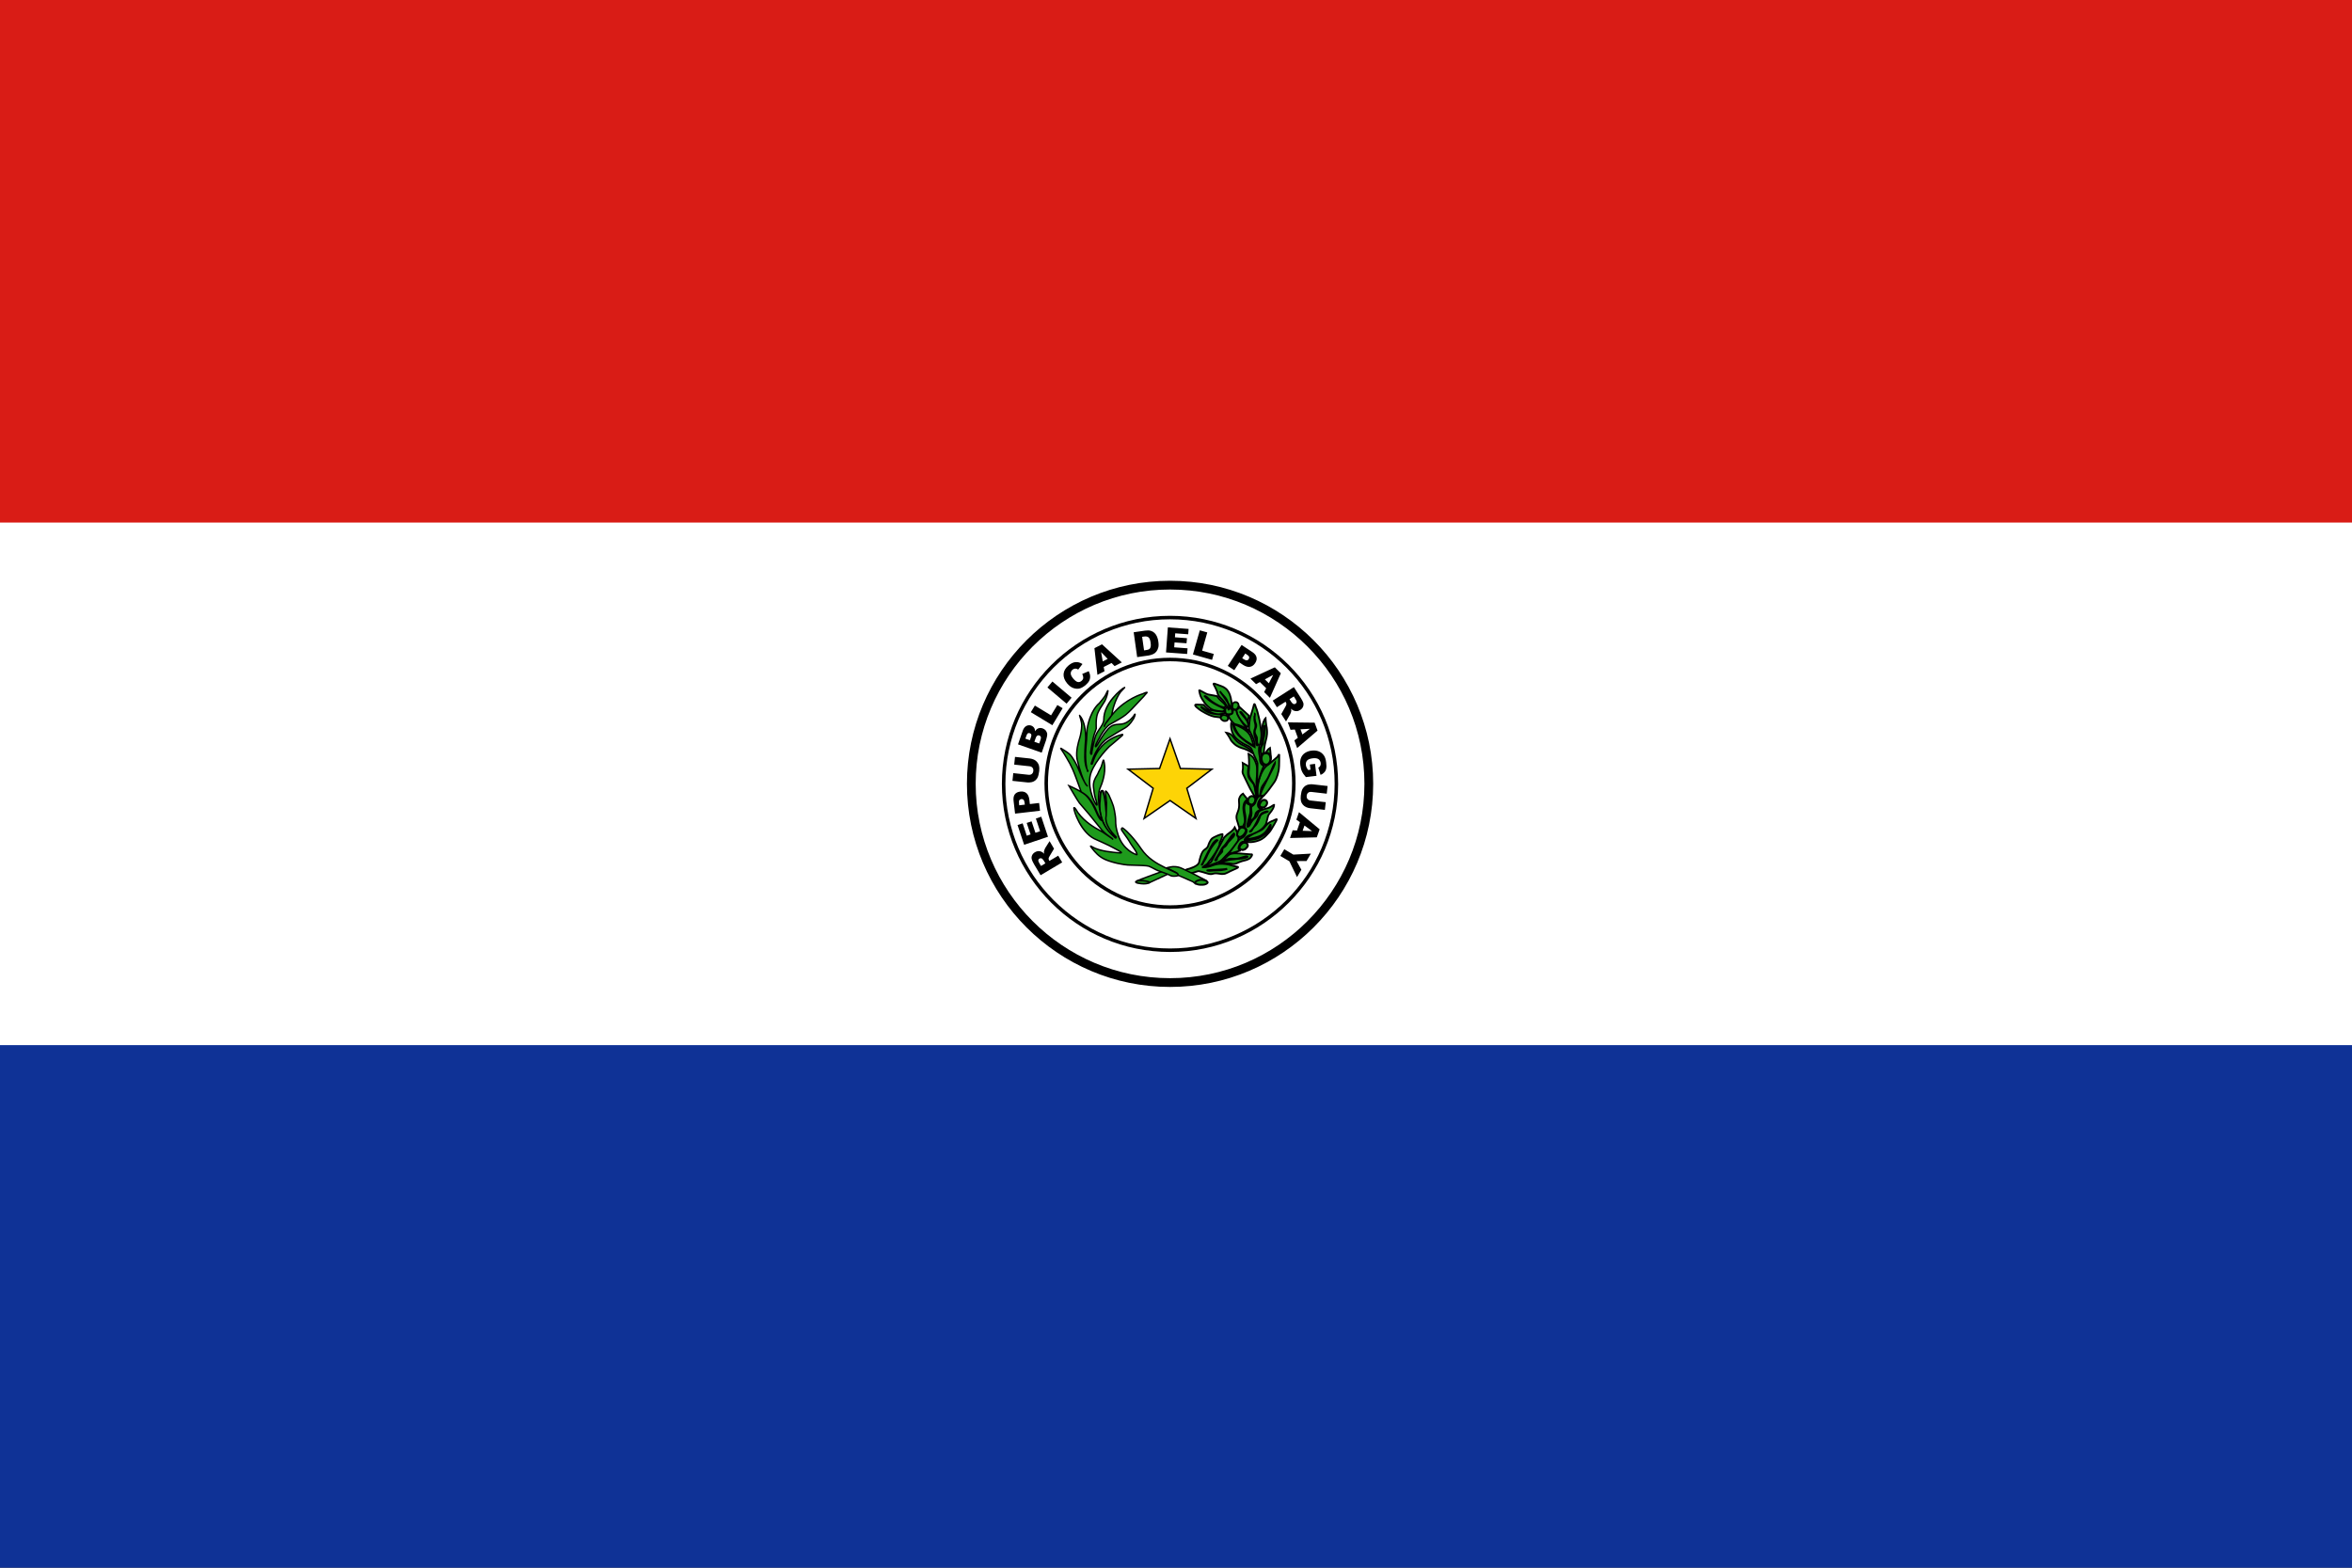 <svg width="180" height="120" viewBox="0 0 180 120" fill="none" xmlns="http://www.w3.org/2000/svg">
<rect x="0" y="0" width="180" height="120" fill="#333333" stroke="none"/>
<g clip-path="url(#clip0_307_49977)">
<path d="M0 0H180V120H0V0Z" fill="#0F3296"/>
<path d="M0 0H180V80H0V0Z" fill="white"/>
<path d="M0 0H180V40H0V0Z" fill="#D91C16"/>
<path d="M104.756 59.996C104.756 68.399 97.949 75.21 89.546 75.21C81.147 75.21 74.336 68.399 74.336 59.996C74.336 51.596 81.147 44.79 89.546 44.79C97.949 44.79 104.756 51.596 104.756 59.996Z" fill="white"/>
<path d="M89.545 75.546C80.974 75.546 74 68.57 74 59.996C74 51.426 80.974 44.455 89.545 44.455C98.117 44.455 105.091 51.426 105.091 59.996C105.091 68.57 98.117 75.546 89.545 75.546ZM89.545 45.125C81.343 45.125 74.67 51.796 74.67 59.996C74.67 68.2 81.343 74.875 89.545 74.875C97.747 74.875 104.42 68.2 104.42 59.996C104.42 51.796 97.747 45.125 89.545 45.125Z" fill="black"/>
<path d="M96.901 57.64C96.531 57.626 96.529 58.032 96.529 58.032C96.529 58.032 96.542 57.912 96.531 58.049C96.524 58.184 96.592 58.513 96.865 58.54C97.153 58.566 97.248 58.229 97.251 58.066C97.251 58.001 97.23 57.648 96.901 57.64" fill="#1E9A1C"/>
<path d="M96.894 58.631C96.882 58.631 96.869 58.63 96.856 58.63C96.521 58.596 96.432 58.221 96.442 58.044C96.442 58.04 96.442 58.036 96.442 58.032L96.439 58.032C96.439 58.023 96.442 57.8 96.589 57.66C96.67 57.582 96.776 57.547 96.904 57.55V57.551C97.248 57.56 97.34 57.879 97.34 58.066C97.338 58.178 97.296 58.401 97.15 58.533C97.079 58.597 96.991 58.631 96.894 58.631ZM96.623 57.988C96.624 58.01 96.622 58.033 96.62 58.056C96.615 58.153 96.665 58.431 96.873 58.451C96.933 58.457 96.986 58.44 97.03 58.4C97.124 58.315 97.159 58.153 97.161 58.065C97.161 58.011 97.148 57.736 96.898 57.73L96.9 57.639L96.897 57.73C96.821 57.726 96.758 57.746 96.713 57.789C96.652 57.846 96.63 57.934 96.623 57.988Z" fill="black"/>
<path d="M80.004 66.085L79.874 65.869C79.86 65.845 79.826 65.806 79.772 65.746C79.746 65.717 79.71 65.7 79.671 65.697C79.63 65.691 79.588 65.699 79.553 65.721C79.502 65.752 79.469 65.793 79.464 65.844C79.454 65.895 79.478 65.966 79.535 66.061L79.667 66.286L80.004 66.085ZM81.291 66.011L79.637 66.995L79.132 66.146C79.038 65.987 78.981 65.86 78.959 65.76C78.933 65.659 78.945 65.563 78.987 65.469C79.029 65.373 79.105 65.293 79.211 65.23C79.292 65.18 79.385 65.152 79.48 65.147C79.573 65.147 79.657 65.17 79.739 65.213C79.79 65.242 79.849 65.287 79.913 65.353C79.897 65.282 79.889 65.226 79.892 65.183C79.898 65.157 79.909 65.115 79.932 65.05C79.955 64.989 79.976 64.945 79.989 64.918L80.324 64.385L80.665 64.964L80.324 65.538C80.281 65.61 80.255 65.666 80.251 65.705C80.249 65.759 80.261 65.806 80.287 65.852L80.315 65.898L80.986 65.5L81.291 66.011ZM78.378 64.664L77.873 63.154L78.263 63.023L78.579 63.969L78.871 63.871L78.574 62.993L78.948 62.871L79.242 63.745L79.6 63.629L79.277 62.655L79.69 62.515L80.203 64.052L78.378 64.664ZM78.432 61.591L78.412 61.45C78.399 61.332 78.37 61.256 78.326 61.216C78.282 61.176 78.223 61.158 78.163 61.165C78.105 61.175 78.057 61.199 78.02 61.241C77.982 61.287 77.969 61.363 77.985 61.473L78.001 61.643L78.432 61.591ZM77.684 62.28L77.569 61.299C77.546 61.089 77.576 60.921 77.664 60.802C77.755 60.685 77.894 60.614 78.081 60.593C78.274 60.569 78.433 60.61 78.554 60.712C78.674 60.816 78.751 60.988 78.779 61.225L78.816 61.548L79.524 61.465L79.593 62.059L77.684 62.28ZM77.617 58.527L77.679 57.936L78.821 58.059C78.928 58.072 79.033 58.101 79.132 58.147C79.229 58.191 79.314 58.258 79.379 58.342C79.445 58.427 79.492 58.508 79.513 58.596C79.542 58.712 79.55 58.853 79.532 59.016C79.521 59.117 79.503 59.218 79.478 59.317C79.454 59.425 79.417 59.515 79.37 59.584C79.321 59.658 79.258 59.721 79.185 59.771C79.115 59.821 79.035 59.855 78.951 59.871C78.824 59.897 78.716 59.902 78.621 59.892L77.484 59.772L77.546 59.18L78.712 59.306C78.817 59.317 78.901 59.297 78.966 59.244C79.031 59.192 79.068 59.116 79.08 59.016C79.091 58.911 79.069 58.83 79.018 58.767C78.968 58.702 78.889 58.666 78.783 58.654L77.617 58.527ZM79.53 56.91L79.633 56.626C79.664 56.529 79.673 56.455 79.652 56.401C79.631 56.35 79.588 56.311 79.535 56.296C79.478 56.276 79.431 56.28 79.384 56.308C79.336 56.337 79.295 56.399 79.262 56.496L79.161 56.782L79.53 56.91ZM78.817 56.66L78.903 56.419C78.932 56.33 78.941 56.263 78.919 56.218C78.903 56.175 78.866 56.14 78.808 56.123C78.762 56.104 78.711 56.107 78.667 56.13C78.625 56.154 78.59 56.207 78.562 56.292L78.472 56.541L78.817 56.66ZM77.909 56.979L78.274 55.926C78.338 55.751 78.427 55.634 78.549 55.568C78.663 55.507 78.797 55.497 78.919 55.541C79.024 55.582 79.104 55.646 79.16 55.74C79.192 55.801 79.213 55.883 79.213 55.977C79.289 55.857 79.376 55.781 79.473 55.748C79.572 55.713 79.68 55.715 79.797 55.756C79.888 55.787 79.965 55.839 80.026 55.908C80.084 55.981 80.122 56.061 80.141 56.151C80.15 56.209 80.145 56.287 80.125 56.383C80.094 56.519 80.077 56.604 80.061 56.644L79.723 57.613L77.909 56.979ZM78.889 54.515L79.2 54.008L80.438 54.758L80.921 53.966L81.324 54.212L80.538 55.512L78.889 54.515ZM80.159 52.623L80.542 52.167L82.009 53.408L81.626 53.863L80.159 52.623ZM82.824 51.589L83.324 51.375C83.388 51.51 83.425 51.638 83.43 51.763C83.435 51.884 83.411 52.004 83.359 52.112C83.302 52.223 83.208 52.33 83.08 52.443C82.917 52.575 82.767 52.662 82.626 52.7C82.486 52.736 82.329 52.727 82.154 52.672C81.986 52.617 81.826 52.496 81.671 52.314C81.469 52.068 81.377 51.826 81.397 51.589C81.417 51.348 81.547 51.131 81.784 50.931C81.972 50.776 82.146 50.694 82.318 50.681C82.486 50.665 82.664 50.716 82.843 50.828L82.514 51.254C82.464 51.221 82.423 51.2 82.387 51.192C82.335 51.177 82.28 51.176 82.228 51.19C82.174 51.202 82.123 51.227 82.081 51.263C81.977 51.35 81.932 51.458 81.947 51.587C81.956 51.684 82.017 51.796 82.124 51.93C82.262 52.093 82.382 52.185 82.48 52.204C82.583 52.225 82.678 52.196 82.767 52.121C82.854 52.047 82.901 51.969 82.903 51.885C82.905 51.794 82.881 51.696 82.824 51.589ZM84.77 50.434L84.267 49.914L84.394 50.627L84.77 50.434ZM85.069 50.749L84.467 51.055L84.528 51.382L83.987 51.657L83.758 49.615L84.337 49.319L85.854 50.705L85.301 50.988L85.069 50.749ZM87.408 48.745L87.556 49.783L87.7 49.762C87.824 49.746 87.91 49.719 87.959 49.684C88.007 49.647 88.039 49.598 88.058 49.522C88.079 49.451 88.079 49.341 88.057 49.187C88.029 48.986 87.975 48.852 87.9 48.788C87.824 48.724 87.709 48.701 87.556 48.724L87.408 48.745ZM86.761 48.397L87.634 48.271C87.806 48.248 87.946 48.25 88.058 48.282C88.174 48.315 88.269 48.368 88.353 48.446C88.434 48.523 88.499 48.618 88.546 48.729C88.596 48.844 88.629 48.967 88.645 49.092C88.677 49.294 88.677 49.456 88.643 49.572C88.616 49.686 88.564 49.792 88.492 49.884C88.419 49.97 88.338 50.035 88.248 50.071C88.138 50.121 88.022 50.157 87.903 50.176L87.028 50.299L86.761 48.397ZM89.378 48.024L90.964 48.142L90.935 48.551L89.941 48.477L89.918 48.782L90.84 48.85L90.806 49.24L89.89 49.175L89.863 49.55L90.885 49.626L90.853 50.059L89.236 49.94L89.378 48.024ZM91.822 48.249L92.394 48.408L91.999 49.805L92.891 50.057L92.76 50.51L91.296 50.095L91.822 48.249ZM95.066 50.382L95.189 50.461C95.283 50.524 95.363 50.551 95.422 50.544C95.481 50.54 95.534 50.507 95.564 50.456C95.595 50.407 95.607 50.353 95.6 50.293C95.588 50.237 95.536 50.179 95.443 50.118L95.301 50.023L95.066 50.382ZM95.019 49.369L95.845 49.914C96.024 50.032 96.129 50.164 96.161 50.307C96.196 50.453 96.161 50.605 96.055 50.762C95.952 50.922 95.818 51.016 95.659 51.043C95.499 51.069 95.323 51.019 95.123 50.888L94.851 50.707L94.461 51.302L93.963 50.972L95.019 49.369ZM97.105 52.3L97.439 51.66L96.803 52.004L97.105 52.3ZM96.901 52.682L96.419 52.209L96.129 52.368L95.697 51.944L96.585 51.533L97.563 51.081L98.023 51.536L97.187 53.415L96.746 52.976L96.901 52.682ZM98.687 53.517L98.823 53.73C98.839 53.752 98.868 53.794 98.928 53.85C98.956 53.877 98.993 53.893 99.032 53.895C99.072 53.9 99.113 53.89 99.146 53.867C99.197 53.834 99.225 53.793 99.234 53.741C99.241 53.692 99.215 53.617 99.155 53.527L99.018 53.308L98.687 53.517ZM97.402 53.63L99.022 52.596L99.554 53.43C99.653 53.584 99.715 53.71 99.746 53.808C99.769 53.906 99.76 54.008 99.721 54.1C99.681 54.197 99.609 54.278 99.508 54.344C99.416 54.403 99.328 54.435 99.237 54.435C99.15 54.441 99.062 54.419 98.976 54.382C98.912 54.343 98.853 54.297 98.8 54.245C98.817 54.316 98.828 54.373 98.826 54.413C98.818 54.458 98.806 54.502 98.792 54.546C98.778 54.593 98.758 54.639 98.734 54.682L98.421 55.225L98.057 54.658L98.383 54.076C98.427 53.998 98.448 53.943 98.448 53.904C98.45 53.852 98.442 53.802 98.407 53.758L98.382 53.714L97.722 54.134L97.402 53.63ZM99.674 56.22L100.25 55.785L99.529 55.825L99.674 56.22ZM99.324 56.477L99.093 55.841L98.765 55.864L98.555 55.294L100.61 55.318L100.832 55.924L99.272 57.261L99.058 56.674L99.324 56.477ZM100.244 58.522L100.639 58.47L100.754 59.386L99.941 59.484C99.803 59.325 99.698 59.182 99.642 59.052C99.58 58.923 99.54 58.767 99.517 58.584C99.487 58.358 99.502 58.168 99.566 58.016C99.623 57.864 99.724 57.737 99.867 57.638C100.01 57.543 100.18 57.48 100.377 57.456C100.584 57.429 100.772 57.45 100.936 57.518C101.1 57.584 101.232 57.694 101.334 57.85C101.413 57.973 101.466 58.142 101.491 58.361C101.52 58.571 101.52 58.731 101.493 58.84C101.472 58.946 101.422 59.044 101.348 59.123C101.27 59.209 101.173 59.275 101.065 59.316L100.892 58.761C100.961 58.727 101.012 58.683 101.042 58.62C101.073 58.56 101.081 58.484 101.073 58.401C101.052 58.27 100.998 58.173 100.901 58.107C100.8 58.042 100.652 58.021 100.457 58.045C100.251 58.071 100.111 58.13 100.03 58.216C99.953 58.306 99.925 58.422 99.939 58.56C99.946 58.626 99.966 58.687 99.991 58.743C100.018 58.803 100.058 58.864 100.114 58.94L100.295 58.916L100.244 58.522ZM101.461 61.405L101.393 61.993L100.257 61.865C100.148 61.853 100.041 61.823 99.943 61.776C99.847 61.73 99.763 61.664 99.697 61.581C99.632 61.498 99.587 61.413 99.566 61.328C99.538 61.206 99.531 61.068 99.55 60.906C99.562 60.814 99.58 60.712 99.602 60.603C99.628 60.495 99.666 60.406 99.715 60.337C99.765 60.265 99.827 60.203 99.898 60.152C99.982 60.1 100.058 60.067 100.135 60.054C100.26 60.03 100.371 60.023 100.465 60.037L101.603 60.166L101.536 60.754L100.371 60.62C100.265 60.609 100.181 60.627 100.115 60.679C100.051 60.732 100.013 60.807 100.003 60.908C99.991 61.013 100.011 61.095 100.062 61.158C100.112 61.221 100.19 61.26 100.295 61.276L101.461 61.405ZM99.691 63.593L100.416 63.618L99.831 63.192L99.691 63.593ZM99.262 63.571L99.481 62.933L99.213 62.741L99.412 62.167L100.993 63.481L100.775 64.095L98.727 64.145L98.928 63.556L99.262 63.571ZM100.323 65.341L99.989 65.909L99.232 65.912L99.594 66.577L99.262 67.138L98.677 65.928L97.984 65.519L98.289 65.005L98.981 65.417L100.323 65.341Z" fill="black"/>
<path d="M89.543 72.87C82.448 72.87 76.676 67.097 76.676 60.001C76.676 52.908 82.448 47.138 89.543 47.138C96.637 47.138 102.408 52.908 102.408 60.001L102.409 60.001C102.409 67.097 96.637 72.87 89.543 72.87ZM89.543 47.406C82.596 47.406 76.944 53.056 76.944 60.001C76.944 66.949 82.596 72.602 89.543 72.602C96.489 72.602 102.14 66.949 102.14 60.001C102.14 53.056 96.489 47.406 89.543 47.406Z" fill="black"/>
<path d="M89.544 69.566C84.245 69.566 79.934 65.255 79.934 59.955C79.934 54.658 84.244 50.348 89.543 50.348C94.841 50.348 99.152 54.658 99.152 59.955C99.152 65.255 94.841 69.566 89.544 69.566ZM89.543 50.616C84.392 50.616 80.202 54.806 80.202 59.955C80.202 65.107 84.392 69.298 89.544 69.298C94.694 69.298 98.883 65.107 98.883 59.955C98.883 57.461 97.912 55.116 96.148 53.352C94.384 51.588 92.038 50.616 89.543 50.616Z" fill="black"/>
<path d="M89.543 56.548L90.339 58.826L92.747 58.88L90.828 60.339L91.525 62.648L89.543 61.275L87.56 62.648L88.254 60.339L86.332 58.88L88.745 58.826L89.543 56.548Z" fill="#FDD406"/>
<path d="M91.623 62.782L89.543 61.342L87.462 62.781L88.19 60.359L86.174 58.828L88.705 58.772L89.543 56.382L90.378 58.772L92.904 58.828L90.891 60.359L91.623 62.782ZM86.49 58.931L88.317 60.318L87.657 62.514L89.543 61.209L91.427 62.513L90.764 60.318L92.589 58.931L90.299 58.88L89.543 56.713L88.784 58.88L86.49 58.931Z" fill="black"/>
<path d="M93.917 66.496C93.837 66.563 93.514 66.6 93.428 66.614C93.342 66.625 93.002 66.629 92.859 66.634C92.78 66.639 92.627 66.661 92.548 66.661C91.852 66.582 93.679 66.593 93.917 66.496M92.094 65.958C92.139 65.876 92.367 65.369 92.449 65.225C92.533 65.083 92.722 64.705 92.835 64.548C92.893 64.463 93.12 64.216 93.174 64.327C92.779 64.669 92.467 65.266 92.301 65.667C92.279 65.71 92.149 65.934 92.101 65.992C92.055 66.049 92.074 66.158 92.001 66.167C91.924 66.176 91.978 66.19 91.978 66.19C91.978 66.19 92.044 66.043 92.094 65.958V65.958ZM94.718 66.346C94.718 66.346 94.403 66.299 94.208 66.23C94.014 66.165 93.688 66.114 93.409 66.121C93.134 66.125 92.882 66.208 92.658 66.294C92.434 66.377 92.144 66.384 92.144 66.384C92.144 66.384 91.98 66.409 92.057 66.372C92.13 66.335 92.384 66.137 92.384 66.137L92.548 65.912C92.595 65.899 93.427 64.808 93.337 64.514C93.464 64.299 93.613 63.914 93.558 63.847C93.531 63.82 92.91 64.044 92.773 64.168C92.616 64.304 92.504 64.588 92.457 64.752C92.411 64.914 92.172 65.049 92.172 65.049C91.978 65.188 91.837 65.63 91.771 65.992C91.704 66.349 90.824 66.547 90.824 66.547C90.824 66.547 90.58 66.638 90.797 66.707C90.834 66.718 90.931 66.881 91.008 66.884C91.116 66.896 91.662 66.662 91.747 66.681C91.933 66.723 92.116 66.773 92.298 66.831C92.506 66.902 92.678 66.938 92.824 66.885C92.972 66.831 93.183 66.852 93.342 66.883C93.498 66.916 93.672 66.902 93.773 66.871C93.881 66.838 94.164 66.681 94.164 66.681C94.164 66.681 94.471 66.548 94.648 66.465C94.825 66.382 94.718 66.346 94.718 66.346Z" fill="#1E9A1C"/>
<path d="M92.67 66.979C92.542 66.979 92.407 66.941 92.276 66.897C92.099 66.84 91.915 66.789 91.732 66.748C91.696 66.751 91.527 66.805 91.413 66.844C91.201 66.916 91.066 66.962 91.001 66.952C90.928 66.95 90.862 66.874 90.809 66.813C90.794 66.796 90.775 66.774 90.767 66.768C90.743 66.762 90.641 66.73 90.639 66.643C90.637 66.554 90.751 66.501 90.8 66.483C91.042 66.428 91.656 66.236 91.704 65.98C91.737 65.796 91.867 65.184 92.132 64.993C92.198 64.955 92.36 64.843 92.391 64.733C92.412 64.66 92.527 64.29 92.729 64.116C92.805 64.046 93.514 63.705 93.607 63.799C93.716 63.93 93.471 64.409 93.41 64.525C93.422 64.601 93.405 64.741 93.238 65.046C93.079 65.338 92.734 65.835 92.603 65.953L92.426 66.191C92.413 66.201 92.348 66.252 92.276 66.306C92.377 66.295 92.516 66.273 92.634 66.229C92.868 66.14 93.124 66.057 93.409 66.053C93.675 66.047 94.014 66.092 94.23 66.165C94.417 66.231 94.725 66.278 94.728 66.278L94.718 66.343L94.74 66.281C94.774 66.293 94.816 66.324 94.819 66.375C94.823 66.449 94.745 66.495 94.677 66.527C94.499 66.61 94.192 66.744 94.192 66.744C94.168 66.757 93.904 66.903 93.793 66.937C93.686 66.97 93.5 66.987 93.328 66.95C93.212 66.927 92.993 66.896 92.847 66.949C92.791 66.97 92.731 66.979 92.67 66.979ZM91.737 66.612C91.746 66.612 91.754 66.612 91.762 66.614C91.95 66.656 92.137 66.708 92.319 66.766C92.489 66.824 92.665 66.87 92.8 66.82C92.969 66.76 93.195 66.784 93.355 66.816C93.504 66.848 93.665 66.833 93.753 66.806C93.836 66.781 94.054 66.664 94.131 66.621C94.138 66.618 94.442 66.486 94.619 66.403L94.625 66.4C94.516 66.381 94.324 66.344 94.185 66.294C93.984 66.227 93.665 66.185 93.411 66.19C93.148 66.193 92.905 66.272 92.682 66.358C92.45 66.444 92.159 66.452 92.146 66.452C92.076 66.464 91.994 66.477 91.972 66.408C91.965 66.385 91.962 66.342 92.027 66.31C92.074 66.287 92.237 66.165 92.335 66.089L92.517 65.85C92.644 65.732 93.34 64.757 93.272 64.535L93.263 64.506L93.278 64.48C93.388 64.293 93.486 64.032 93.5 63.923C93.347 63.964 92.923 64.124 92.82 64.218C92.685 64.335 92.576 64.588 92.523 64.771C92.471 64.955 92.233 65.093 92.206 65.108C92.034 65.232 91.9 65.669 91.839 66.004C91.766 66.395 90.934 66.593 90.84 66.614C90.828 66.619 90.812 66.627 90.799 66.635C90.804 66.637 90.81 66.639 90.818 66.642C90.849 66.651 90.874 66.68 90.912 66.723C90.935 66.749 90.989 66.811 91.012 66.816C91.062 66.818 91.245 66.756 91.369 66.714C91.573 66.644 91.677 66.612 91.737 66.612ZM92.548 66.73C92.398 66.713 92.32 66.704 92.323 66.627C92.325 66.543 92.349 66.542 92.961 66.513C93.311 66.496 93.791 66.473 93.892 66.433L93.918 66.496L93.962 66.549C93.886 66.612 93.69 66.645 93.496 66.673L93.44 66.682C93.375 66.69 93.198 66.694 93.043 66.698C92.972 66.699 92.907 66.701 92.861 66.703C92.834 66.704 92.794 66.709 92.752 66.713C92.679 66.721 92.599 66.73 92.548 66.73ZM92.017 66.271L91.961 66.257C91.906 66.243 91.889 66.205 91.891 66.175C91.894 66.14 91.915 66.122 91.939 66.112C91.963 66.06 92.002 65.98 92.035 65.923C92.054 65.888 92.103 65.783 92.16 65.661C92.245 65.481 92.341 65.277 92.39 65.191C92.418 65.142 92.459 65.067 92.504 64.984C92.592 64.82 92.702 64.615 92.779 64.508C92.78 64.507 92.988 64.223 93.14 64.231C93.182 64.234 93.217 64.258 93.236 64.297L93.259 64.344L93.219 64.379C92.77 64.767 92.451 65.483 92.364 65.693C92.342 65.738 92.209 65.969 92.154 66.036C92.145 66.047 92.139 66.07 92.133 66.093C92.122 66.137 92.104 66.207 92.036 66.229L92.017 66.271Z" fill="black"/>
<path d="M92.326 67.408C92.326 67.408 91.115 66.774 91.049 66.759C91.011 66.754 90.5 66.472 90.266 66.399C90.096 66.344 89.863 66.33 89.779 66.335C89.58 66.349 89.254 66.437 89.254 66.437L89.555 66.561C89.555 66.561 89.838 66.699 89.976 66.774C90.173 66.878 90.182 67.005 90.182 67.005L91.279 67.488L91.502 67.648C91.502 67.648 91.705 67.368 92.326 67.408Z" fill="#1E9A1C"/>
<path d="M91.515 67.723L91.248 67.532L90.13 67.042L90.128 67.009C90.128 67.006 90.115 66.909 89.951 66.822C89.813 66.748 89.531 66.61 89.531 66.61L89.084 66.427L89.24 66.385C89.254 66.381 89.573 66.295 89.776 66.281C89.865 66.274 90.104 66.289 90.283 66.347C90.437 66.395 90.707 66.531 90.886 66.62C90.965 66.66 91.046 66.701 91.062 66.706C91.129 66.721 92.067 67.21 92.353 67.36L92.323 67.463C91.744 67.425 91.549 67.678 91.547 67.68L91.515 67.723ZM90.231 66.966L91.302 67.438L91.495 67.575C91.567 67.507 91.749 67.375 92.103 67.353C91.655 67.12 91.089 66.829 91.036 66.812C91.022 66.811 90.99 66.795 90.837 66.718C90.661 66.63 90.396 66.497 90.25 66.451C90.094 66.401 89.867 66.384 89.783 66.39C89.68 66.397 89.539 66.426 89.431 66.45L89.576 66.51C89.58 66.511 89.864 66.651 90.002 66.725C90.164 66.811 90.215 66.913 90.231 66.966Z" fill="black"/>
<path d="M93.547 64.891C93.928 64.552 94.114 64.068 94.428 63.801C94.479 63.837 94.479 63.898 94.416 64.005C94.357 64.11 94.278 64.147 94.244 64.201C94.18 64.287 93.989 64.446 93.937 64.541C93.891 64.631 93.832 64.757 93.666 64.853C93.5 64.952 93.552 65.11 93.538 65.176C93.525 65.248 93.27 65.431 93.147 65.657C93.124 65.892 93.113 65.793 92.97 65.877C93.23 65.485 93.367 65.233 93.547 64.891M92.69 65.967C92.665 66.019 91.914 66.445 92.149 66.382C92.383 66.321 93.077 66.07 93.274 65.982C93.516 65.877 93.66 65.656 93.842 65.476C94.027 65.292 94.599 64.746 94.698 64.535C94.794 64.318 94.882 64.016 94.494 63.338C94.494 63.338 94.434 63.468 94.29 63.595C94.147 63.724 93.934 63.868 93.934 63.868L93.685 64.103C93.685 64.103 92.807 65.716 92.69 65.967" fill="#1E9A1C"/>
<path d="M92.114 66.46C92.086 66.46 92.054 66.451 92.038 66.414C92.004 66.338 92.059 66.301 92.393 66.086C92.481 66.029 92.6 65.953 92.629 65.927C92.761 65.65 93.586 64.133 93.621 64.068L93.635 64.05L93.884 63.815C93.895 63.806 94.104 63.666 94.241 63.541C94.372 63.426 94.428 63.309 94.429 63.308L94.488 63.182L94.557 63.302C94.937 63.966 94.881 64.301 94.763 64.564C94.67 64.764 94.215 65.211 93.97 65.451L93.892 65.527C93.844 65.575 93.799 65.625 93.754 65.675C93.626 65.818 93.494 65.965 93.303 66.048C93.1 66.139 92.398 66.391 92.167 66.452C92.157 66.455 92.136 66.46 92.114 66.46ZM92.75 65.995L92.755 65.998C92.739 66.031 92.703 66.058 92.481 66.201C92.766 66.103 93.113 65.975 93.245 65.916C93.407 65.845 93.524 65.716 93.647 65.579C93.694 65.526 93.741 65.474 93.791 65.425L93.869 65.348C94.09 65.131 94.55 64.679 94.632 64.504C94.721 64.305 94.789 64.045 94.491 63.481C94.455 63.53 94.404 63.59 94.337 63.649C94.193 63.78 93.983 63.922 93.974 63.928L93.743 64.147C93.668 64.284 92.865 65.762 92.755 65.998L92.75 65.995ZM93.007 65.939L92.91 65.837C93.167 65.45 93.303 65.198 93.483 64.858L93.528 64.882C93.529 64.879 93.531 64.877 93.532 64.876L93.498 64.838C93.689 64.668 93.829 64.46 93.966 64.259C94.097 64.065 94.222 63.881 94.381 63.746L94.424 63.709L94.469 63.742C94.555 63.803 94.558 63.904 94.479 64.041C94.438 64.113 94.39 64.157 94.351 64.192C94.331 64.21 94.313 64.226 94.305 64.24C94.272 64.285 94.222 64.335 94.168 64.388C94.105 64.451 94.026 64.529 94.001 64.575C93.95 64.675 93.88 64.813 93.702 64.916C93.611 64.97 93.612 65.045 93.613 65.117C93.614 65.143 93.614 65.168 93.609 65.19C93.6 65.242 93.549 65.293 93.466 65.378C93.384 65.462 93.283 65.565 93.217 65.679C93.202 65.825 93.189 65.879 93.088 65.906C93.066 65.912 93.043 65.918 93.007 65.939ZM94.34 63.992C94.324 64.01 94.308 64.029 94.293 64.049C94.309 64.032 94.325 64.014 94.34 63.992Z" fill="black"/>
<path d="M95.743 65.399C95.743 65.399 95.262 65.356 95.22 65.356C95.175 65.356 94.911 65.32 94.528 65.32C94.148 65.32 94.006 65.451 93.906 65.558C93.798 65.676 93.499 65.95 93.499 65.95L93.66 65.936C94.045 65.636 94.345 65.746 94.464 65.737C94.589 65.733 94.739 65.746 95.124 65.609C95.515 65.472 95.492 65.6 95.449 65.614C95.263 65.681 95.067 65.72 94.869 65.731C94.579 65.747 94.324 65.803 94.21 65.803C94.095 65.803 93.248 66.035 93.248 66.035C93.248 66.035 94.164 66.088 94.263 66.121C94.362 66.161 94.516 66.142 94.643 66.081C94.994 65.919 95.153 65.888 95.297 65.856C95.442 65.828 95.615 65.729 95.615 65.729C95.615 65.729 95.708 65.671 95.793 65.516C95.882 65.356 95.743 65.399 95.743 65.399ZM96.193 62.888C96.251 62.745 96.395 62.408 96.549 62.276C96.642 62.194 96.803 62.156 96.889 62.12C96.925 62.108 97.188 62.095 96.86 62.185C96.723 62.221 96.539 62.302 96.457 62.439C96.342 62.758 96.242 63.036 96.028 63.24C95.872 63.405 95.772 63.619 95.772 63.619L95.604 63.677C95.912 63.488 96.046 63.139 96.193 62.888ZM97.683 62.709C97.507 62.767 97.445 62.816 97.445 62.816C97.053 62.934 96.892 63.18 96.72 63.381C96.633 63.486 96.51 63.564 96.096 63.742C95.717 63.905 95.424 64.156 95.417 64.156C95.417 64.156 95.297 64.181 95.32 64.239C95.329 64.267 95.431 64.245 95.431 64.245C95.431 64.245 96.211 64.133 96.536 63.935C96.744 63.805 96.861 63.711 97.058 63.406C97.146 63.272 97.245 63.019 97.25 63.182C97.265 63.613 96.595 64.032 96.303 64.161C96.146 64.227 95.938 64.255 95.666 64.299C95.396 64.349 95.233 64.334 95.252 64.275C95.28 64.189 95.311 64.171 95.382 64.087C95.511 63.934 95.82 63.88 96.049 63.772C96.319 63.651 96.574 63.474 96.703 63.322C96.834 63.168 96.879 63.111 96.915 62.981C97.015 62.642 97.02 62.453 97.113 62.332C97.443 61.926 97.491 61.795 97.507 61.614C97.511 61.572 97.336 61.71 97.245 61.761C97.068 61.866 97.002 61.866 96.639 61.961C96.269 62.053 96.278 62.291 96.22 62.403C96.204 62.448 96.054 62.635 95.983 62.669C95.911 62.705 95.736 62.959 95.671 63.108C95.623 63.216 95.537 63.294 95.469 63.285C95.397 63.272 95.607 62.486 95.653 62.356C95.703 62.227 95.713 61.975 95.713 61.89C95.713 61.809 95.716 61.595 95.573 61.571C95.431 61.547 95.425 61.351 95.425 61.351C95.084 61.646 95.274 62.167 95.311 62.475C95.347 62.781 95.241 63.347 95.241 63.347C95.57 63.488 95.311 63.888 95.209 64.018C95.101 64.149 94.897 64.173 94.805 64.289C94.708 64.408 94.017 65.37 94.017 65.37L94.876 65.126C94.876 65.126 94.956 65.141 94.828 65.043C94.698 64.95 94.87 64.59 94.98 64.501C95.192 64.336 95.477 64.456 95.477 64.456C95.477 64.456 95.875 64.517 96.363 64.323C96.771 64.163 96.947 63.902 97.14 63.705C97.245 63.599 97.438 63.244 97.559 63.033C97.632 62.912 97.763 62.681 97.683 62.709Z" fill="#1E9A1C"/>
<path d="M94.388 66.211C94.333 66.211 94.282 66.202 94.238 66.184C94.18 66.165 93.621 66.125 93.245 66.103L93.231 65.969C93.268 65.958 93.344 65.938 93.439 65.912L93.453 65.9C93.456 65.897 93.751 65.626 93.856 65.511C93.867 65.5 93.878 65.489 93.889 65.478L93.848 65.489L93.962 65.33C93.99 65.29 94.655 64.365 94.752 64.246C94.806 64.178 94.887 64.138 94.965 64.1C95.04 64.064 95.11 64.03 95.156 63.974C95.236 63.873 95.363 63.664 95.329 63.528C95.315 63.476 95.278 63.437 95.214 63.41L95.163 63.389L95.174 63.334C95.175 63.329 95.278 62.775 95.243 62.483C95.237 62.426 95.224 62.362 95.212 62.294C95.153 61.986 95.074 61.565 95.38 61.299L95.488 61.206L95.494 61.348C95.494 61.349 95.501 61.489 95.585 61.503C95.782 61.536 95.782 61.79 95.782 61.885C95.782 61.903 95.781 62.217 95.717 62.381C95.67 62.516 95.541 63.016 95.524 63.197C95.551 63.175 95.584 63.136 95.609 63.08C95.673 62.933 95.856 62.656 95.952 62.608C96.005 62.582 96.14 62.417 96.157 62.378C96.17 62.352 96.177 62.328 96.186 62.302C96.227 62.172 96.29 61.977 96.623 61.894C96.699 61.874 96.763 61.858 96.818 61.845C97.019 61.795 97.08 61.779 97.211 61.702C97.242 61.684 97.281 61.658 97.32 61.632C97.439 61.552 97.489 61.519 97.54 61.548L97.577 61.57L97.576 61.62C97.557 61.828 97.493 61.974 97.167 62.375C97.118 62.439 97.096 62.535 97.063 62.68C97.043 62.767 97.019 62.869 96.984 62.99C97.094 62.895 97.23 62.811 97.416 62.753C97.442 62.735 97.516 62.693 97.661 62.644C97.717 62.624 97.749 62.657 97.758 62.668C97.792 62.71 97.802 62.763 97.618 63.069L97.552 63.185C97.426 63.407 97.283 63.658 97.189 63.753C97.153 63.79 97.117 63.83 97.08 63.87C96.918 64.049 96.734 64.251 96.389 64.387C95.889 64.586 95.484 64.526 95.467 64.524C95.448 64.518 95.199 64.417 95.023 64.555C94.956 64.609 94.847 64.813 94.85 64.934C94.851 64.953 94.855 64.978 94.868 64.988C94.922 65.028 94.993 65.082 94.964 65.149C94.95 65.179 94.921 65.202 94.883 65.196L94.681 65.253C94.894 65.258 95.056 65.273 95.151 65.282C95.186 65.285 95.21 65.288 95.221 65.288C95.262 65.288 95.635 65.321 95.738 65.33C95.782 65.32 95.836 65.324 95.869 65.364C95.921 65.428 95.87 65.519 95.854 65.549C95.761 65.718 95.657 65.784 95.652 65.787C95.642 65.793 95.465 65.893 95.311 65.923L95.289 65.928C95.152 65.959 94.998 65.993 94.672 66.144C94.58 66.188 94.479 66.211 94.388 66.211ZM93.697 65.995C93.952 66.013 94.227 66.037 94.285 66.056C94.367 66.089 94.501 66.073 94.614 66.019C94.953 65.863 95.116 65.826 95.259 65.794L95.282 65.789C95.416 65.763 95.579 65.671 95.582 65.67C95.581 65.67 95.66 65.616 95.734 65.482C95.749 65.455 95.753 65.441 95.754 65.435L95.744 65.401L95.738 65.468C95.553 65.451 95.25 65.425 95.221 65.425C95.208 65.425 95.18 65.422 95.138 65.418C95.024 65.408 94.81 65.388 94.529 65.388C94.16 65.388 94.038 65.519 93.957 65.604C93.919 65.646 93.858 65.707 93.795 65.767C94.048 65.633 94.257 65.653 94.381 65.665C94.413 65.668 94.44 65.671 94.46 65.669L94.504 65.668C94.621 65.665 94.767 65.663 95.102 65.544C95.387 65.444 95.47 65.478 95.508 65.511C95.535 65.535 95.546 65.569 95.539 65.603C95.531 65.639 95.504 65.668 95.47 65.679C95.279 65.748 95.077 65.788 94.873 65.799C94.715 65.808 94.566 65.829 94.447 65.846C94.346 65.86 94.266 65.871 94.21 65.871C94.164 65.871 93.948 65.923 93.713 65.983C93.71 65.985 93.706 65.988 93.703 65.99L93.697 65.995ZM95.318 63.309C95.41 63.364 95.447 63.438 95.461 63.494C95.518 63.715 95.324 63.983 95.263 64.06C95.197 64.14 95.106 64.184 95.025 64.224C94.958 64.256 94.894 64.287 94.859 64.332C94.788 64.419 94.389 64.972 94.188 65.25L94.771 65.085C94.744 65.059 94.715 65.014 94.713 64.938C94.709 64.774 94.834 64.531 94.938 64.448C95.024 64.38 95.12 64.353 95.207 64.347C95.207 64.346 95.206 64.346 95.206 64.346C95.183 64.32 95.177 64.286 95.188 64.253C95.213 64.175 95.244 64.14 95.287 64.092C95.299 64.078 95.314 64.062 95.33 64.043C95.428 63.926 95.607 63.864 95.78 63.803C95.819 63.789 95.858 63.776 95.897 63.761C95.951 63.733 96.009 63.705 96.069 63.679C96.11 63.661 96.149 63.645 96.184 63.629C96.38 63.522 96.553 63.393 96.651 63.277C96.779 63.127 96.817 63.078 96.849 62.963C96.885 62.839 96.909 62.736 96.929 62.649C96.965 62.492 96.991 62.379 97.059 62.29C97.3 61.994 97.385 61.852 97.418 61.731C97.411 61.736 97.403 61.741 97.396 61.746C97.354 61.774 97.311 61.803 97.279 61.821C97.132 61.907 97.056 61.927 96.851 61.978C96.797 61.991 96.733 62.007 96.656 62.027C96.397 62.092 96.354 62.225 96.316 62.344C96.305 62.378 96.295 62.409 96.282 62.434C96.263 62.486 96.101 62.688 96.013 62.731C95.969 62.754 95.802 62.981 95.734 63.135C95.672 63.276 95.56 63.364 95.46 63.353L95.427 63.349L95.401 63.313C95.328 63.186 95.586 62.341 95.589 62.333C95.635 62.215 95.645 61.973 95.645 61.89C95.645 61.821 95.645 61.652 95.562 61.638C95.472 61.623 95.418 61.561 95.389 61.493C95.241 61.71 95.299 62.016 95.346 62.268C95.36 62.34 95.372 62.408 95.379 62.467C95.411 62.729 95.343 63.161 95.318 63.309ZM95.504 64.393C95.52 64.393 95.893 64.437 96.338 64.26C96.595 64.159 96.757 64.014 96.89 63.874C96.684 64.043 96.454 64.169 96.331 64.223C96.186 64.285 96.007 64.314 95.779 64.35L95.677 64.367C95.613 64.379 95.555 64.388 95.503 64.393C95.503 64.393 95.503 64.393 95.504 64.393C95.504 64.393 95.504 64.393 95.504 64.393ZM95.953 63.887C95.763 63.986 95.61 64.097 95.527 64.16C95.751 64.122 96.262 64.023 96.501 63.877C96.701 63.751 96.81 63.665 97.001 63.369C97.026 63.331 97.051 63.284 97.075 63.24C97.143 63.114 97.181 63.046 97.251 63.062C97.316 63.078 97.318 63.152 97.319 63.18C97.321 63.242 97.311 63.303 97.291 63.363C97.34 63.28 97.389 63.193 97.432 63.117L97.5 62.999C97.552 62.913 97.584 62.853 97.605 62.811C97.521 62.845 97.488 62.87 97.488 62.87L97.466 62.881C97.143 62.978 96.989 63.165 96.839 63.346C96.817 63.373 96.795 63.4 96.772 63.425C96.682 63.534 96.556 63.614 96.243 63.753C96.189 63.782 96.133 63.81 96.077 63.835C96.037 63.853 95.996 63.871 95.953 63.887ZM97.689 62.728L97.705 62.774C97.705 62.774 97.705 62.774 97.705 62.774L97.689 62.728ZM95.627 63.742L95.569 63.618C95.799 63.478 95.929 63.233 96.044 63.018C96.074 62.962 96.103 62.908 96.132 62.858C96.221 62.638 96.357 62.351 96.504 62.224C96.583 62.155 96.695 62.117 96.784 62.085C96.814 62.075 96.841 62.066 96.863 62.057C96.869 62.055 97.015 62.019 97.068 62.068L97.098 62.095L97.09 62.139C97.079 62.185 97.037 62.208 96.878 62.251C96.814 62.268 96.6 62.334 96.516 62.474C96.404 62.791 96.302 63.074 96.076 63.29C95.932 63.441 95.836 63.646 95.835 63.648L95.823 63.674L95.627 63.742Z" fill="black"/>
<path d="M95.247 65.017C95.312 64.991 95.322 64.979 95.442 64.848C95.56 64.717 95.456 64.496 95.273 64.505C95.184 64.511 95.089 64.49 94.913 64.727C94.743 64.963 94.994 65.05 95.09 65.06C95.13 65.062 95.184 65.044 95.247 65.017Z" fill="#1E9A1C"/>
<path d="M95.097 65.136C95.093 65.136 95.089 65.136 95.086 65.136C95.002 65.127 94.852 65.082 94.798 64.962C94.772 64.904 94.76 64.809 94.851 64.682C95.019 64.456 95.129 64.434 95.245 64.43L95.268 64.429C95.384 64.42 95.49 64.486 95.54 64.593C95.59 64.698 95.574 64.815 95.499 64.899C95.376 65.033 95.356 65.056 95.276 65.088C95.198 65.121 95.143 65.136 95.097 65.136ZM95.284 64.581C95.282 64.581 95.279 64.581 95.277 64.581L95.25 64.582C95.179 64.585 95.112 64.588 94.974 64.772C94.948 64.808 94.92 64.861 94.937 64.899C94.958 64.946 95.044 64.978 95.097 64.984C95.113 64.984 95.157 64.972 95.217 64.947L95.218 64.946C95.264 64.928 95.266 64.927 95.378 64.805C95.425 64.752 95.421 64.696 95.402 64.658C95.385 64.62 95.344 64.581 95.284 64.581Z" fill="black"/>
<path d="M94.804 63.521C94.69 63.711 94.629 63.929 94.719 63.997C94.739 64.008 94.818 64.078 94.885 64.078C94.951 64.078 95.138 63.988 95.244 63.824C95.351 63.664 95.438 63.489 95.22 63.381C95.022 63.283 94.886 63.374 94.804 63.52" fill="#1E9A1C"/>
<path d="M94.885 64.156C94.806 64.156 94.732 64.102 94.692 64.073L94.671 64.059C94.529 63.952 94.617 63.682 94.735 63.482C94.855 63.269 95.044 63.207 95.254 63.311C95.347 63.357 95.404 63.419 95.424 63.497C95.457 63.621 95.388 63.748 95.308 63.867C95.193 64.045 94.983 64.156 94.885 64.156ZM94.764 63.934C94.765 63.934 94.773 63.94 94.783 63.947C94.803 63.961 94.857 64 94.885 64C94.924 63.999 95.087 63.923 95.178 63.781C95.232 63.701 95.291 63.602 95.273 63.537C95.265 63.504 95.236 63.476 95.185 63.45C95.136 63.426 94.987 63.353 94.871 63.559L94.798 63.518L94.87 63.56C94.749 63.763 94.737 63.914 94.765 63.935C94.765 63.934 94.764 63.934 94.764 63.934Z" fill="black"/>
<path d="M95.453 61.196C95.453 61.196 95.471 61.167 95.396 61.09C95.277 60.968 95.129 60.752 95.129 60.752C94.893 60.881 94.814 61.142 94.814 61.245C94.814 61.353 94.854 61.587 94.818 61.826C94.805 61.908 94.792 62.001 94.675 62.296C94.556 62.588 94.692 62.856 94.719 62.95C94.739 63.044 94.837 63.336 94.837 63.336C94.837 63.336 94.929 63.276 94.96 63.27C94.997 63.26 95.123 63.265 95.123 63.265C95.123 63.265 95.265 63.008 95.27 62.865C95.272 62.76 95.256 62.581 95.206 62.307C95.136 61.908 95.141 61.794 95.188 61.571C95.235 61.345 95.453 61.196 95.453 61.196" fill="#1E9A1C"/>
<path d="M94.8 63.441L94.772 63.357C94.768 63.345 94.673 63.061 94.652 62.965C94.649 62.956 94.643 62.939 94.636 62.919C94.592 62.797 94.5 62.542 94.612 62.27C94.723 61.989 94.737 61.9 94.749 61.821C94.775 61.652 94.762 61.489 94.753 61.369C94.749 61.319 94.746 61.277 94.746 61.245C94.746 61.127 94.831 60.836 95.096 60.692L95.15 60.662L95.185 60.713C95.186 60.715 95.332 60.926 95.445 61.041C95.542 61.143 95.528 61.204 95.511 61.232L95.453 61.197L95.491 61.252C95.489 61.254 95.296 61.389 95.255 61.585C95.209 61.803 95.206 61.91 95.273 62.295C95.32 62.549 95.341 62.742 95.338 62.867C95.333 63.022 95.198 63.27 95.182 63.298L95.162 63.335L95.119 63.334C95.06 63.331 94.993 63.332 94.978 63.336C94.963 63.34 94.915 63.367 94.874 63.393L94.8 63.441ZM95.11 60.844C94.941 60.965 94.883 61.165 94.883 61.245C94.883 61.274 94.886 61.313 94.889 61.358C94.899 61.484 94.913 61.657 94.886 61.837C94.872 61.924 94.856 62.025 94.739 62.321C94.647 62.545 94.724 62.758 94.765 62.873C94.773 62.896 94.781 62.916 94.785 62.931C94.798 62.993 94.845 63.14 94.875 63.233C94.901 63.219 94.927 63.206 94.946 63.203C94.974 63.195 95.035 63.194 95.082 63.195C95.126 63.109 95.198 62.951 95.201 62.863C95.203 62.784 95.194 62.624 95.138 62.319C95.068 61.913 95.071 61.792 95.121 61.557C95.161 61.367 95.303 61.228 95.374 61.17C95.368 61.162 95.359 61.151 95.346 61.137C95.261 61.05 95.163 60.918 95.11 60.844Z" fill="black"/>
<path d="M95.805 61.594C95.805 61.594 95.939 61.562 96.007 61.441C96.092 61.294 96.069 61.139 96.069 61.139C95.862 60.736 95.583 61.061 95.583 61.061C95.333 61.572 95.805 61.595 95.805 61.595" fill="#1E9A1C"/>
<path d="M95.8 61.67C95.791 61.67 95.575 61.657 95.478 61.493C95.409 61.376 95.421 61.22 95.514 61.028L95.525 61.012C95.531 61.005 95.671 60.843 95.851 60.864C95.964 60.877 96.06 60.958 96.135 61.104L96.143 61.128C96.144 61.136 96.168 61.312 96.071 61.479C95.989 61.626 95.829 61.666 95.822 61.668L95.804 61.594L95.8 61.67ZM95.645 61.104C95.599 61.201 95.557 61.331 95.607 61.416C95.653 61.494 95.76 61.514 95.796 61.519C95.823 61.509 95.899 61.478 95.94 61.404C95.999 61.304 95.997 61.196 95.995 61.161C95.946 61.07 95.892 61.021 95.834 61.014C95.757 61.003 95.677 61.07 95.645 61.104Z" fill="black"/>
<path d="M96.511 60.857C96.201 60.873 96.049 61.43 96.049 61.43C96.049 61.43 95.999 61.567 95.833 61.674C95.658 61.782 95.761 61.938 95.761 62.216C95.761 62.493 95.568 62.983 95.568 62.983L95.496 63.149C95.496 63.149 95.503 63.274 95.616 63.047C95.808 62.666 96.018 62.759 96.098 62.349C96.148 62.043 96.653 61.946 96.653 61.946L96.511 61.92C95.986 61.674 96.541 61.06 96.631 60.952C96.726 60.843 96.817 60.843 96.511 60.857Z" fill="#1E9A1C"/>
<path d="M95.518 63.273C95.511 63.273 95.503 63.272 95.496 63.271C95.445 63.26 95.41 63.215 95.407 63.154L95.406 63.133L95.487 62.947C95.487 62.945 95.672 62.472 95.672 62.215C95.672 62.137 95.663 62.067 95.655 62.005C95.636 61.857 95.615 61.704 95.787 61.598C95.921 61.511 95.965 61.4 95.965 61.398C95.98 61.343 96.143 60.787 96.507 60.768L96.541 60.766C96.731 60.757 96.777 60.755 96.805 60.825C96.831 60.89 96.78 60.934 96.752 60.959C96.738 60.971 96.718 60.988 96.698 61.011L96.683 61.029C96.452 61.303 96.352 61.516 96.383 61.662C96.399 61.734 96.451 61.79 96.539 61.834L96.67 61.858L96.67 62.034C96.547 62.058 96.219 62.164 96.186 62.363C96.136 62.625 96.03 62.715 95.928 62.803C95.852 62.867 95.773 62.935 95.696 63.087C95.649 63.182 95.597 63.273 95.518 63.273ZM96.516 60.946C96.316 60.957 96.171 61.325 96.135 61.453C96.131 61.467 96.07 61.628 95.882 61.749C95.814 61.791 95.812 61.826 95.833 61.982C95.841 62.049 95.851 62.125 95.851 62.215C95.851 62.361 95.804 62.555 95.755 62.716C95.775 62.698 95.793 62.682 95.811 62.667C95.905 62.587 95.972 62.529 96.01 62.331C96.042 62.136 96.218 62.014 96.375 61.944C96.286 61.88 96.231 61.798 96.209 61.7C96.147 61.418 96.401 61.089 96.519 60.946L96.516 60.946Z" fill="black"/>
<path d="M96.422 61.517C96.281 61.822 96.684 61.836 96.777 61.783C96.815 61.761 96.9 61.66 96.9 61.66C97.064 61.425 96.914 61.266 96.829 61.243C96.747 61.216 96.571 61.195 96.422 61.517Z" fill="#1E9A1C"/>
<path d="M96.65 61.883C96.557 61.883 96.454 61.858 96.388 61.798C96.341 61.755 96.274 61.656 96.353 61.485C96.521 61.122 96.739 61.133 96.853 61.171C96.913 61.187 96.994 61.249 97.031 61.349C97.059 61.426 97.07 61.55 96.963 61.704C96.93 61.743 96.86 61.824 96.815 61.849C96.778 61.871 96.717 61.883 96.65 61.883ZM96.748 61.306C96.651 61.306 96.566 61.388 96.492 61.549L96.492 61.55C96.447 61.645 96.48 61.676 96.491 61.686C96.55 61.741 96.703 61.738 96.74 61.717C96.754 61.708 96.802 61.658 96.842 61.611C96.893 61.537 96.91 61.463 96.888 61.401C96.868 61.348 96.826 61.321 96.809 61.317C96.788 61.31 96.768 61.306 96.748 61.306Z" fill="black"/>
<path d="M95.656 60.337C95.763 60.534 96.058 61.083 96.128 61.049C96.171 61.028 96.137 60.916 96.137 60.916C96.137 60.916 96.128 60.767 96.08 60.587C96.032 60.406 96.044 60.174 95.95 60.026C95.858 59.877 95.638 59.701 95.551 59.467C95.466 59.232 95.533 58.787 95.54 58.732C95.549 58.681 95.575 58.715 95.529 58.661C95.483 58.604 95.109 58.405 95.109 58.405C95.109 58.405 95.131 58.55 95.122 58.813C95.118 58.876 95.1 58.951 95.091 59.061C95.082 59.166 95.145 59.299 95.299 59.602C95.477 59.952 95.562 60.167 95.656 60.337ZM97.899 57.726C97.899 57.726 97.791 57.905 97.753 57.945C97.713 57.985 97.104 58.508 97.069 58.53C97.04 58.553 96.722 58.655 96.432 59.438C96.142 60.218 96.267 60.947 96.267 60.947L96.408 60.93L96.432 60.853C96.432 60.853 96.479 60.594 96.516 60.398C96.556 60.204 96.773 59.934 96.917 59.734C97.055 59.538 97.165 59.258 97.165 59.258C97.329 58.928 97.407 58.634 97.569 58.405C97.576 58.678 96.537 60.358 96.426 60.929L96.733 60.883C96.979 60.658 97.301 60.187 97.518 59.883C97.737 59.578 97.83 59.101 97.87 58.889C97.908 58.681 97.9 57.726 97.9 57.726" fill="#1E9A1C"/>
<path d="M96.118 61.122C96.044 61.122 95.934 60.999 95.597 60.37C95.548 60.282 95.503 60.186 95.446 60.064C95.391 59.946 95.326 59.806 95.237 59.633C95.081 59.323 95.012 59.181 95.022 59.055C95.028 58.996 95.035 58.947 95.042 58.905C95.047 58.869 95.052 58.838 95.054 58.809C95.062 58.559 95.042 58.416 95.041 58.415L95.022 58.281L95.141 58.344C95.258 58.406 95.533 58.557 95.583 58.619C95.61 58.65 95.647 58.693 95.606 58.744C95.564 59.065 95.568 59.31 95.616 59.444C95.667 59.581 95.772 59.702 95.864 59.808C95.92 59.871 95.972 59.931 96.008 59.99C96.076 60.097 96.094 60.236 96.112 60.37C96.121 60.442 96.13 60.509 96.146 60.57C96.158 60.613 96.167 60.654 96.175 60.692C96.162 60.405 96.179 59.922 96.368 59.414C96.547 58.929 96.767 58.615 97.02 58.48C97.071 58.445 97.663 57.939 97.705 57.897C97.727 57.874 97.798 57.762 97.841 57.69L97.9 57.726L97.968 57.725C97.969 57.764 97.977 58.689 97.938 58.902C97.902 59.093 97.807 59.599 97.574 59.922L97.486 60.046C97.269 60.352 97 60.732 96.78 60.933L96.764 60.947L96.34 61.012L96.341 61.007L96.217 61.022C96.212 61.058 96.196 61.092 96.158 61.111C96.145 61.117 96.132 61.122 96.118 61.122ZM95.189 58.526C95.193 58.596 95.195 58.693 95.191 58.815C95.189 58.849 95.183 58.884 95.177 58.925C95.171 58.965 95.164 59.012 95.159 59.067C95.152 59.155 95.223 59.3 95.36 59.571C95.449 59.746 95.515 59.887 95.57 60.006C95.626 60.126 95.67 60.22 95.717 60.304L95.717 60.304C95.901 60.647 96.007 60.819 96.068 60.904C96.062 60.85 96.049 60.736 96.014 60.605C95.996 60.535 95.986 60.46 95.976 60.388C95.96 60.269 95.944 60.145 95.892 60.063C95.861 60.013 95.812 59.957 95.761 59.898C95.661 59.783 95.547 59.652 95.487 59.491C95.415 59.293 95.439 58.97 95.471 58.734C95.472 58.724 95.475 58.714 95.477 58.706C95.437 58.671 95.316 58.597 95.189 58.526ZM97.106 58.588C97.106 58.588 97.098 58.594 97.085 58.6C96.807 58.749 96.612 59.15 96.497 59.461C96.265 60.083 96.305 60.678 96.327 60.871L96.356 60.867L96.367 60.833L96.448 60.386C96.486 60.204 96.65 59.982 96.795 59.785L96.862 59.694C96.993 59.508 97.101 59.235 97.102 59.232C97.167 59.101 97.217 58.981 97.264 58.864C97.339 58.683 97.41 58.512 97.513 58.365L97.633 58.196L97.638 58.403C97.641 58.543 97.454 58.91 97.148 59.499C96.896 59.985 96.613 60.529 96.518 60.846L96.702 60.818C96.909 60.623 97.177 60.244 97.375 59.967L97.463 59.843C97.677 59.543 97.769 59.059 97.803 58.877C97.828 58.739 97.832 58.251 97.832 57.956C97.821 57.971 97.811 57.984 97.802 57.993C97.769 58.026 97.15 58.561 97.106 58.588Z" fill="black"/>
<path d="M95.828 57.899C95.671 57.754 95.549 57.71 95.549 57.71C95.549 57.71 95.586 57.995 95.586 58.168C95.586 58.342 95.602 58.634 95.593 58.79C95.586 58.945 95.509 59.203 95.619 59.455C95.733 59.703 95.86 59.83 95.95 59.986C96.032 60.139 96.182 60.935 96.182 60.935C96.182 60.935 96.127 59.859 96.174 59.555C96.218 59.256 96.232 58.79 96.165 58.556C96.096 58.322 95.981 58.047 95.828 57.899ZM96.545 56.848C96.592 56.756 96.703 56.566 96.749 56.277C96.766 56.154 96.777 55.955 96.773 55.817C96.769 55.725 96.733 55.565 96.773 55.555C96.808 55.546 96.779 55.604 96.799 55.741C96.809 55.789 96.775 55.924 96.769 56.096C96.761 56.234 96.755 56.349 96.694 56.536C96.641 56.7 96.689 56.883 96.656 56.934C96.621 56.986 96.526 57.184 96.526 57.184C96.526 57.184 96.468 57.343 96.478 57.488C96.483 57.636 96.492 57.796 96.492 57.796C96.492 57.796 96.561 57.669 96.714 57.648C96.714 57.648 96.749 57.399 96.749 57.322C96.749 57.243 96.849 56.734 96.899 56.579C96.969 56.351 97.018 55.953 96.907 55.493C96.877 55.368 96.855 54.978 96.855 54.978C96.855 54.978 96.708 55.096 96.621 55.54C96.594 55.676 96.651 56.038 96.628 56.425C96.62 56.638 96.415 57.502 96.387 57.556" fill="#1E9A1C"/>
<path d="M96.115 60.947C96.055 60.632 95.946 60.124 95.89 60.019C95.859 59.965 95.822 59.913 95.783 59.858C95.712 59.759 95.632 59.646 95.557 59.483C95.465 59.273 95.492 59.062 95.512 58.908C95.518 58.863 95.523 58.822 95.524 58.787C95.53 58.69 95.526 58.541 95.522 58.397C95.52 58.313 95.518 58.233 95.518 58.168C95.518 58.001 95.482 57.722 95.481 57.719L95.467 57.608L95.572 57.645C95.578 57.647 95.71 57.695 95.875 57.848L95.876 57.849C96.061 58.029 96.178 58.357 96.232 58.537C96.301 58.779 96.289 59.247 96.243 59.565C96.197 59.859 96.25 60.92 96.251 60.931L96.115 60.947ZM95.633 57.832C95.643 57.931 95.655 58.067 95.655 58.168C95.655 58.232 95.657 58.311 95.66 58.394C95.663 58.541 95.667 58.693 95.661 58.794C95.66 58.831 95.654 58.876 95.648 58.925C95.629 59.071 95.606 59.253 95.683 59.427C95.751 59.578 95.824 59.68 95.894 59.779C95.936 59.837 95.975 59.893 96.01 59.952C96.033 59.996 96.061 60.083 96.089 60.188C96.085 59.929 96.087 59.673 96.107 59.544C96.152 59.237 96.162 58.79 96.1 58.575C96.016 58.292 95.9 58.064 95.781 57.948C95.725 57.897 95.674 57.859 95.633 57.832ZM96.438 58.035L96.424 57.8C96.424 57.8 96.418 57.691 96.413 57.569L96.327 57.524C96.344 57.485 96.431 57.128 96.494 56.822L96.484 56.817L96.499 56.789C96.5 56.786 96.501 56.784 96.502 56.782C96.534 56.627 96.558 56.49 96.56 56.422C96.572 56.221 96.562 56.024 96.553 55.866C96.546 55.717 96.539 55.599 96.554 55.527C96.643 55.071 96.795 54.938 96.812 54.925L96.916 54.841L96.924 54.974C96.93 55.081 96.951 55.379 96.974 55.476C97.11 56.044 97.002 56.479 96.965 56.599C96.913 56.758 96.818 57.256 96.818 57.322C96.818 57.402 96.786 57.631 96.782 57.657L96.775 57.709L96.724 57.716C96.609 57.732 96.555 57.825 96.553 57.829L96.438 58.035ZM96.588 57.213C96.589 57.213 96.538 57.357 96.547 57.483C96.549 57.536 96.551 57.59 96.553 57.637C96.581 57.619 96.614 57.602 96.653 57.591C96.664 57.506 96.681 57.37 96.681 57.322C96.681 57.229 96.785 56.707 96.835 56.557C96.866 56.453 96.958 56.086 96.86 55.597V55.605C96.86 55.633 96.859 55.675 96.867 55.731C96.874 55.763 96.868 55.81 96.859 55.881C96.851 55.94 96.841 56.015 96.838 56.099C96.829 56.248 96.822 56.367 96.76 56.557C96.733 56.639 96.735 56.73 96.737 56.803C96.739 56.878 96.74 56.931 96.714 56.971C96.689 57.008 96.626 57.136 96.588 57.213ZM96.801 55.185C96.763 55.266 96.721 55.385 96.688 55.554C96.677 55.609 96.683 55.725 96.69 55.859C96.694 55.922 96.697 55.992 96.7 56.066C96.705 55.978 96.707 55.889 96.704 55.819C96.704 55.794 96.7 55.762 96.696 55.73C96.682 55.613 96.67 55.511 96.755 55.488L96.789 55.479L96.829 55.502C96.835 55.507 96.839 55.512 96.843 55.517C96.843 55.514 96.842 55.511 96.841 55.508C96.825 55.441 96.811 55.303 96.801 55.185Z" fill="black"/>
<path d="M96.545 56.848C96.538 56.861 96.535 56.867 96.535 56.867C96.535 56.867 96.541 56.861 96.545 56.848Z" fill="#1E9A1C"/>
<path d="M96.581 56.918L96.473 56.839C96.473 56.839 96.476 56.832 96.485 56.815L96.489 56.816C96.481 56.823 96.479 56.828 96.479 56.83L96.51 56.839L96.492 56.818L96.611 56.866C96.603 56.896 96.587 56.913 96.581 56.918Z" fill="black"/>
<path d="M95.966 54.606C96.045 54.606 96.045 54.691 96.029 54.758C96.016 54.827 96.018 54.956 96.018 54.982C96.018 55.012 96.051 55.195 96.077 55.291C96.106 55.389 96.155 55.42 96.133 55.617C96.119 55.741 95.991 55.886 96.036 56.097C96.06 56.208 96.139 56.324 96.179 56.419C96.211 56.485 96.194 56.647 96.203 56.78C96.206 56.909 96.277 56.996 96.277 56.996C96.277 56.996 96.189 57.161 96.16 56.955C96.128 56.719 96.117 56.614 96.072 56.507C95.998 56.331 95.93 56.016 96.045 55.773C96.064 55.727 96.08 55.639 96.08 55.536C96.08 55.43 96.015 55.251 96.002 55.139C95.992 55.051 95.999 54.864 95.999 54.797M95.587 55.786C95.606 55.919 95.648 55.995 95.799 56.285C95.845 56.381 95.951 56.625 95.966 56.703C95.985 56.781 96.001 56.874 96.001 56.898C96.001 56.924 96.018 57.107 96.018 57.107V57.183C96.018 57.183 95.601 56.94 95.419 56.81C95.237 56.679 95.03 56.499 94.898 56.391C94.749 56.268 94.392 55.845 94.388 55.507L94.224 55.358C94.224 55.358 94.099 56.111 94.689 56.598C94.859 56.737 95.044 56.891 95.441 57.071C95.838 57.254 95.786 57.418 95.952 57.77C96.115 58.123 96.217 58.327 96.238 58.427C96.252 58.534 96.192 60.037 96.192 60.037L96.207 60.174C96.207 60.174 96.57 58.781 96.744 58.625C96.744 58.625 96.398 58.572 96.425 58.028L96.365 57.669C96.365 57.669 96.295 57.237 96.425 56.969C96.425 56.969 96.58 56.478 96.527 56.054C96.494 55.8 96.482 55.724 96.451 55.481C96.404 55.102 96.252 54.561 96.236 54.496C96.184 54.306 96.166 54.276 96.106 54.126C96.088 54.073 96.054 53.898 95.998 53.895C95.966 53.893 95.916 54.121 95.916 54.121C95.916 54.121 95.844 54.368 95.829 54.435C95.781 54.635 95.671 54.803 95.62 55.252C95.611 55.334 95.602 55.553 95.592 55.583C95.587 55.607 95.576 55.736 95.587 55.786Z" fill="#1E9A1C"/>
<path d="M96.274 60.191L96.139 60.181L96.125 60.044C96.147 59.456 96.18 58.51 96.17 58.436C96.157 58.37 96.09 58.227 95.989 58.011L95.89 57.798C95.847 57.707 95.819 57.629 95.794 57.559C95.723 57.365 95.684 57.258 95.413 57.133C95.014 56.952 94.822 56.795 94.653 56.656C94.033 56.144 94.152 55.379 94.157 55.347L94.178 55.223L94.457 55.476L94.457 55.506C94.461 55.817 94.801 56.222 94.943 56.338L95.046 56.425C95.169 56.527 95.322 56.656 95.46 56.754C95.581 56.84 95.811 56.98 95.946 57.06C95.941 57.004 95.933 56.916 95.933 56.898C95.933 56.882 95.919 56.797 95.901 56.719C95.886 56.649 95.787 56.416 95.738 56.315L95.712 56.264C95.583 56.017 95.539 55.933 95.52 55.797C95.507 55.732 95.52 55.595 95.526 55.569C95.531 55.545 95.538 55.454 95.541 55.393C95.545 55.336 95.549 55.279 95.553 55.245C95.588 54.931 95.653 54.749 95.704 54.604C95.727 54.539 95.748 54.481 95.762 54.42C95.778 54.352 95.852 54.101 95.852 54.101C95.907 53.843 95.948 53.823 96.002 53.827C96.096 53.831 96.13 53.955 96.16 54.064C96.164 54.08 96.168 54.094 96.171 54.104L96.198 54.169C96.238 54.267 96.258 54.317 96.302 54.478L96.311 54.509C96.421 54.917 96.491 55.242 96.52 55.472C96.537 55.608 96.549 55.691 96.561 55.783L96.596 56.045C96.65 56.48 96.498 56.969 96.491 56.99C96.368 57.245 96.432 57.654 96.433 57.658L96.494 58.016C96.471 58.502 96.744 58.556 96.756 58.558L96.895 58.582L96.791 58.677C96.675 58.78 96.412 59.66 96.274 60.191ZM94.283 55.503C94.279 55.733 94.327 56.209 94.733 56.545C94.91 56.69 95.087 56.835 95.47 57.008C95.793 57.157 95.848 57.306 95.922 57.513C95.947 57.579 95.974 57.654 96.014 57.741L96.113 57.953C96.222 58.186 96.288 58.327 96.305 58.413C96.316 58.495 96.293 59.208 96.276 59.667C96.381 59.304 96.524 58.855 96.638 58.658C96.519 58.596 96.337 58.434 96.358 58.024L96.298 57.68C96.295 57.663 96.243 57.332 96.32 57.059C96.295 57.094 96.253 57.136 96.196 57.126C96.114 57.111 96.098 57.005 96.093 56.965L96.084 56.898C96.059 56.714 96.047 56.621 96.01 56.533C95.922 56.328 95.864 55.998 95.984 55.744C95.996 55.714 96.012 55.639 96.012 55.536C96.012 55.484 95.992 55.404 95.973 55.327C95.956 55.261 95.941 55.2 95.935 55.147C95.926 55.075 95.929 54.952 95.93 54.861L95.931 54.797H95.956C95.957 54.778 95.96 54.761 95.962 54.746C95.973 54.701 95.97 54.676 95.966 54.671L95.967 54.538C96.024 54.538 96.057 54.564 96.075 54.587C96.117 54.641 96.11 54.718 96.096 54.774C96.087 54.827 96.087 54.937 96.088 54.972C96.088 55.006 96.118 55.176 96.144 55.273C96.15 55.294 96.158 55.313 96.166 55.331C96.192 55.395 96.22 55.461 96.202 55.624C96.196 55.677 96.175 55.727 96.154 55.78C96.117 55.871 96.079 55.965 96.104 56.083C96.117 56.145 96.153 56.213 96.187 56.279C96.208 56.319 96.228 56.357 96.243 56.393C96.269 56.446 96.269 56.534 96.269 56.636C96.269 56.683 96.269 56.731 96.272 56.775C96.275 56.881 96.331 56.953 96.331 56.953L96.349 56.975C96.353 56.963 96.359 56.951 96.365 56.939C96.364 56.939 96.51 56.464 96.46 56.062L96.425 55.801C96.413 55.709 96.401 55.626 96.384 55.489C96.356 55.265 96.287 54.947 96.178 54.544L96.17 54.513C96.129 54.361 96.111 54.317 96.071 54.221L96.043 54.152C96.037 54.136 96.033 54.12 96.028 54.1C96.024 54.086 96.017 54.061 96.009 54.036C96 54.066 95.992 54.101 95.984 54.135C95.983 54.14 95.911 54.384 95.896 54.451C95.88 54.517 95.858 54.58 95.833 54.65C95.784 54.789 95.723 54.962 95.689 55.26C95.685 55.292 95.682 55.347 95.678 55.402C95.669 55.539 95.666 55.582 95.658 55.605C95.656 55.618 95.647 55.736 95.655 55.771L95.656 55.776C95.671 55.89 95.706 55.956 95.833 56.201L95.861 56.254C95.902 56.339 96.016 56.598 96.034 56.689C96.051 56.759 96.071 56.864 96.071 56.898C96.071 56.924 96.087 57.101 96.087 57.101L96.088 57.302L95.985 57.242C95.967 57.232 95.563 56.996 95.38 56.866C95.238 56.764 95.083 56.634 94.958 56.529L94.856 56.444C94.724 56.335 94.346 55.909 94.321 55.538L94.283 55.503Z" fill="black"/>
<path d="M95.898 57.686C95.898 57.686 95.837 57.551 95.776 57.483C95.652 57.337 95.485 57.213 95.011 56.981C94.539 56.746 94.414 56.359 94.174 56.2C94.063 56.124 93.85 56.088 93.85 56.088C93.85 56.088 94.06 56.377 94.11 56.477C94.174 56.604 94.189 56.691 94.449 56.934C94.707 57.177 95.023 57.262 95.226 57.322C95.513 57.411 95.898 57.686 95.898 57.686M94.41 55.451C94.422 55.489 94.544 55.905 94.8 56.228C95.191 56.722 95.944 57.075 95.944 57.075C95.873 56.768 95.751 56.412 95.653 56.255C95.311 55.702 94.407 55.431 94.407 55.431C94.407 55.431 94.391 55.41 94.41 55.451ZM95.489 55.684C95.691 55.241 95.087 54.817 94.916 54.508C94.979 54.458 95.054 54.59 95.123 54.677C95.222 54.809 95.501 55.19 95.501 55.19L95.588 54.784L94.868 54.129C94.859 54.224 94.636 54.302 94.636 54.302C94.528 54.909 95.489 55.684 95.489 55.684" fill="#1E9A1C"/>
<path d="M95.858 57.742C95.854 57.739 95.478 57.472 95.206 57.387L95.178 57.379C94.972 57.319 94.66 57.227 94.402 56.983C94.171 56.768 94.124 56.667 94.074 56.561L94.048 56.508C94.01 56.43 93.852 56.208 93.794 56.128L93.695 55.992L93.861 56.02C93.87 56.022 94.091 56.06 94.213 56.144C94.314 56.211 94.396 56.314 94.482 56.423C94.616 56.592 94.766 56.783 95.042 56.92C95.539 57.163 95.702 57.289 95.828 57.438C95.894 57.513 95.958 57.652 95.96 57.658L95.898 57.686L95.858 57.742ZM94.013 56.201C94.075 56.289 94.144 56.392 94.171 56.447C94.181 56.466 94.189 56.484 94.198 56.503C94.244 56.601 94.284 56.686 94.496 56.883C94.731 57.105 95.011 57.187 95.217 57.248L95.246 57.256C95.373 57.296 95.517 57.369 95.641 57.441C95.528 57.336 95.353 57.225 94.981 57.043C94.678 56.892 94.51 56.679 94.375 56.508C94.292 56.404 94.22 56.313 94.136 56.258C94.104 56.236 94.059 56.216 94.013 56.201ZM96.042 57.197L95.914 57.137C95.883 57.123 95.142 56.772 94.746 56.27C94.587 56.069 94.445 55.789 94.348 55.483L94.357 55.478L94.355 55.476L94.347 55.479C94.338 55.459 94.311 55.399 94.366 55.367L94.419 55.336L94.448 55.372C94.59 55.417 95.385 55.691 95.712 56.218C95.81 56.377 95.935 56.731 96.01 57.06L96.042 57.197ZM94.511 55.539C94.601 55.791 94.721 56.018 94.853 56.185C95.133 56.539 95.61 56.822 95.841 56.946C95.769 56.679 95.671 56.413 95.595 56.291C95.345 55.886 94.766 55.634 94.511 55.539ZM95.446 55.738C95.405 55.705 94.455 54.929 94.569 54.29L94.576 54.251L94.614 54.238C94.711 54.203 94.794 54.147 94.799 54.122L94.812 53.985L95.663 54.76L95.553 55.276C95.608 55.415 95.62 55.562 95.551 55.713L95.489 55.684L95.446 55.738ZM94.699 54.352C94.654 54.808 95.24 55.374 95.455 55.565C95.499 55.319 95.283 55.07 95.091 54.847C94.997 54.739 94.909 54.637 94.856 54.541L94.828 54.49L94.874 54.454C94.899 54.434 94.929 54.425 94.961 54.429C95.032 54.439 95.085 54.511 95.141 54.586C95.153 54.603 95.165 54.62 95.177 54.635C95.241 54.719 95.376 54.902 95.466 55.026L95.512 54.808L94.884 54.236C94.832 54.291 94.752 54.33 94.699 54.352Z" fill="black"/>
<path d="M94.235 54.656C94.062 54.734 94 54.734 94 54.734L94.097 54.991L94.153 55.061C94.153 55.061 94.379 55.388 94.511 55.429C94.566 55.45 94.772 55.486 94.979 55.574C95.239 55.684 95.664 56.056 95.664 56.056C95.664 56.056 94.957 55.259 94.687 54.662L94.596 54.318L94.34 54.335C94.34 54.335 94.41 54.577 94.235 54.656Z" fill="#1E9A1C"/>
<path d="M95.618 56.107C95.614 56.104 95.198 55.742 94.952 55.637C94.811 55.577 94.672 55.542 94.579 55.519C94.537 55.508 94.505 55.5 94.487 55.493C94.343 55.449 94.136 55.158 94.096 55.1L94.032 55.016L93.9 54.666H93.999C93.998 54.666 94.056 54.661 94.207 54.594C94.325 54.539 94.274 54.356 94.273 54.354L94.249 54.273L94.647 54.246L94.752 54.645C95.012 55.215 95.707 56.002 95.714 56.01L95.618 56.107ZM94.157 54.957L94.206 55.018C94.297 55.15 94.456 55.34 94.531 55.364C94.549 55.37 94.577 55.377 94.613 55.386C94.709 55.41 94.855 55.447 95.005 55.511C95.074 55.54 95.152 55.586 95.231 55.637C95.016 55.359 94.764 55.001 94.624 54.691L94.543 54.391L94.42 54.399C94.43 54.509 94.404 54.655 94.263 54.719L94.239 54.667L94.263 54.719C94.189 54.752 94.132 54.772 94.092 54.785L94.157 54.957Z" fill="black"/>
<path d="M91.59 54.147C91.709 54.254 91.838 54.349 91.974 54.432C92.13 54.526 92.579 54.79 92.915 54.854C92.994 54.866 93.416 54.919 93.416 54.919C93.433 54.734 93.633 54.718 93.633 54.718L93.035 54.653C92.553 54.617 92.187 54.416 91.901 54.093C92.284 54.325 92.835 54.691 93.281 54.671C95.113 54.491 92.729 54.446 92.522 54.313C92.303 54.178 92.116 53.953 92.116 53.953L91.579 53.929C91.579 53.929 91.315 53.913 91.59 54.147Z" fill="#1E9A1C"/>
<path d="M93.478 54.996L93.407 54.987C93.407 54.987 92.984 54.934 92.905 54.921C92.665 54.876 92.332 54.727 91.939 54.49C91.8 54.406 91.667 54.308 91.546 54.199C91.461 54.126 91.368 54.032 91.405 53.942C91.439 53.856 91.56 53.86 91.584 53.861L92.149 53.886L92.169 53.909C92.171 53.912 92.352 54.127 92.558 54.255C92.619 54.294 93.003 54.334 93.283 54.363C93.933 54.431 94.038 54.449 94.038 54.549C94.037 54.612 94.017 54.651 93.64 54.7L93.639 54.787C93.625 54.788 93.495 54.803 93.484 54.925L93.478 54.996ZM91.543 53.999C91.554 54.017 91.579 54.047 91.635 54.095L91.636 54.096C91.752 54.2 91.878 54.293 92.01 54.373C92.388 54.601 92.706 54.744 92.928 54.786C92.986 54.795 93.243 54.828 93.362 54.843C93.373 54.812 93.389 54.785 93.407 54.762L93.185 54.738C93.157 54.736 93.129 54.733 93.1 54.729L93.028 54.721C92.552 54.686 92.166 54.495 91.85 54.139L91.937 54.035L92.041 54.098C92.147 54.163 92.264 54.235 92.387 54.304C92.245 54.197 92.129 54.072 92.084 54.02L91.576 53.998C91.565 53.997 91.553 53.998 91.543 53.999ZM93.205 54.602C93.23 54.604 93.254 54.604 93.278 54.603C93.483 54.583 93.623 54.565 93.719 54.551C93.586 54.532 93.412 54.514 93.269 54.499C92.945 54.465 92.713 54.44 92.582 54.407C92.757 54.494 92.936 54.564 93.104 54.591L93.205 54.602Z" fill="black"/>
<path d="M93.747 55.19C93.866 55.181 93.949 55.159 93.976 55.029C94 54.884 93.945 54.779 93.77 54.741C93.673 54.717 93.502 54.712 93.433 54.884C93.357 55.061 93.632 55.175 93.632 55.175C93.632 55.175 93.685 55.197 93.747 55.19ZM93.953 54.14C93.798 54.14 93.745 54.267 93.778 54.513C93.819 54.762 94.2 54.653 94.2 54.653L94.27 54.617C94.27 54.617 94.322 54.577 94.293 54.379C94.266 54.176 94.109 54.14 93.953 54.14ZM94.576 54.315H94.57C94.567 54.316 94.576 54.315 94.576 54.315Z" fill="#1E9A1C"/>
<path d="M93.723 55.26C93.66 55.26 93.611 55.24 93.605 55.237C93.588 55.23 93.421 55.158 93.368 55.028C93.345 54.972 93.346 54.913 93.37 54.857C93.447 54.666 93.636 54.637 93.787 54.675C93.789 54.675 93.792 54.676 93.795 54.676C93.75 54.639 93.721 54.587 93.711 54.524C93.687 54.343 93.706 54.22 93.77 54.147C93.814 54.097 93.875 54.072 93.953 54.072C94.198 54.072 94.335 54.172 94.361 54.37C94.392 54.583 94.337 54.652 94.312 54.671L94.231 54.714C94.202 54.723 94.066 54.76 93.938 54.738C94.028 54.803 94.066 54.907 94.043 55.041C94.006 55.224 93.874 55.249 93.754 55.258C93.743 55.26 93.733 55.26 93.723 55.26ZM93.671 54.797C93.605 54.797 93.533 54.82 93.497 54.91C93.487 54.934 93.486 54.954 93.495 54.976C93.522 55.042 93.622 55.096 93.659 55.111C93.66 55.112 93.697 55.127 93.74 55.122L93.743 55.122C93.862 55.113 93.893 55.093 93.909 55.016C93.928 54.898 93.882 54.836 93.755 54.808C93.731 54.802 93.702 54.797 93.671 54.797ZM93.953 54.209C93.904 54.209 93.884 54.225 93.873 54.237C93.849 54.266 93.824 54.335 93.847 54.504C93.852 54.538 93.867 54.562 93.894 54.58C93.974 54.63 94.132 54.601 94.181 54.587L94.223 54.564C94.229 54.549 94.242 54.5 94.225 54.389C94.208 54.259 94.132 54.209 93.953 54.209ZM94.533 54.393L94.484 54.287L94.55 54.246H94.57L94.579 54.311L94.633 54.291L94.579 54.311L94.582 54.335L94.589 54.382L94.533 54.393Z" fill="black"/>
<path d="M94.571 54.315C94.575 54.313 94.586 54.307 94.626 54.296C94.705 54.266 94.785 54.076 94.785 54.076C94.825 53.819 94.641 53.755 94.641 53.755C94.331 53.693 94.323 53.965 94.323 53.965C94.237 54.32 94.525 54.316 94.57 54.314M93.189 53.097C93.207 53.215 93.374 53.385 93.4 53.414C93.43 53.441 93.644 53.664 93.716 53.763C93.788 53.864 94.028 54.317 94.028 54.317C94.028 54.317 94.07 54.31 94.088 54.275C94.13 54.205 93.927 53.656 93.907 53.618C93.833 53.451 93.712 53.327 93.59 53.197C93.561 53.178 93.461 53.05 93.352 52.912C93.569 53.19 94.125 53.978 94.288 54.329C94.288 54.329 94.269 53.955 94.248 53.755C94.179 53.169 94.026 52.988 93.977 52.903C93.891 52.745 93.672 52.591 93.515 52.537C93.358 52.48 93.173 52.403 92.974 52.339C92.769 52.276 92.927 52.461 93.003 52.62C93.097 52.809 93.173 52.978 93.19 53.097" fill="#1E9A1C"/>
<path d="M93.991 54.392L93.968 54.349C93.886 54.194 93.716 53.88 93.661 53.803C93.593 53.709 93.384 53.491 93.356 53.466L93.339 53.449C93.254 53.357 93.139 53.221 93.122 53.107L93.122 53.107C93.106 52.989 93.022 52.81 92.942 52.651C92.924 52.614 92.903 52.577 92.882 52.542C92.823 52.438 92.776 52.356 92.825 52.294C92.872 52.236 92.958 52.262 92.995 52.273C93.127 52.316 93.253 52.364 93.369 52.409C93.429 52.432 93.485 52.453 93.538 52.473C93.709 52.531 93.943 52.697 94.038 52.87L94.055 52.899C94.12 53 94.253 53.211 94.317 53.747C94.318 53.758 94.319 53.771 94.32 53.784C94.332 53.768 94.347 53.752 94.365 53.738C94.437 53.681 94.535 53.664 94.655 53.688C94.746 53.719 94.892 53.838 94.853 54.086C94.827 54.153 94.749 54.322 94.651 54.36C94.615 54.37 94.605 54.375 94.6 54.377L94.571 54.314L94.574 54.383C94.531 54.385 94.433 54.382 94.354 54.327L94.227 54.358C94.209 54.32 94.186 54.276 94.159 54.228C94.161 54.264 94.158 54.292 94.147 54.31C94.117 54.37 94.048 54.383 94.04 54.384L93.991 54.392ZM94.558 53.813C94.515 53.813 94.478 53.824 94.451 53.845C94.396 53.888 94.392 53.967 94.392 53.968C94.374 54.048 94.364 54.139 94.407 54.191C94.447 54.24 94.521 54.246 94.556 54.246H94.557C94.567 54.242 94.582 54.237 94.608 54.23C94.629 54.222 94.686 54.135 94.722 54.049C94.748 53.874 94.632 53.824 94.618 53.819C94.597 53.815 94.577 53.813 94.558 53.813ZM93.258 53.087C93.264 53.127 93.3 53.205 93.44 53.356L93.452 53.369C93.477 53.39 93.696 53.618 93.772 53.723C93.818 53.787 93.925 53.979 94.002 54.121C93.981 54.034 93.945 53.92 93.912 53.825C93.69 53.485 93.425 53.116 93.298 52.954L93.406 52.87L93.442 52.915C93.515 53.008 93.607 53.123 93.629 53.14L93.658 53.169C93.774 53.292 93.895 53.421 93.97 53.59C93.97 53.59 94.001 53.665 94.038 53.767C94.097 53.857 94.152 53.946 94.202 54.028C94.195 53.934 94.188 53.836 94.18 53.762C94.121 53.258 93.999 53.065 93.94 52.972L93.918 52.938C93.842 52.798 93.637 52.652 93.493 52.602C93.438 52.582 93.38 52.56 93.32 52.537C93.21 52.494 93.09 52.448 92.965 52.408C92.976 52.43 92.99 52.454 93.001 52.474C93.023 52.512 93.046 52.552 93.065 52.591C93.149 52.759 93.239 52.95 93.258 53.087H93.258Z" fill="black"/>
<path d="M92.426 54.06C92.629 54.231 92.719 54.351 93.139 54.413C93.562 54.479 93.598 54.451 93.598 54.451C93.598 54.451 93.817 54.345 93.706 54.252C93.084 53.978 92.495 53.653 92.196 53.287C92.196 53.287 92.248 53.237 92.463 53.452C92.588 53.579 92.672 53.642 92.749 53.702C92.975 53.86 93.073 53.905 93.299 54.028C93.418 54.093 93.719 54.164 93.719 54.164C93.719 54.164 93.762 54.073 93.8 54.062C93.837 54.054 93.777 53.911 93.516 53.7C93.37 53.58 93.242 53.44 93.134 53.286C93.134 53.286 92.825 53.218 92.49 53.162C92.241 53.123 91.771 52.758 91.779 52.857C91.788 52.959 91.85 53.275 91.976 53.475C92.104 53.677 92.225 53.883 92.426 54.06" fill="#1E9A1C"/>
<path d="M93.546 54.526C93.479 54.526 93.356 54.516 93.127 54.48C92.738 54.423 92.61 54.311 92.447 54.169L92.381 54.112L92.421 54.065L92.38 54.111C92.188 53.942 92.066 53.748 91.948 53.56L91.918 53.512C91.786 53.303 91.72 52.978 91.71 52.863L91.707 52.822L91.747 52.785C91.806 52.747 91.881 52.79 92.063 52.893C92.207 52.975 92.385 53.076 92.5 53.095C92.834 53.15 93.145 53.218 93.148 53.219L93.174 53.224L93.19 53.246C93.294 53.396 93.418 53.531 93.559 53.647C93.727 53.783 93.898 53.965 93.875 54.067L93.866 54.109L93.815 54.129C93.815 54.132 93.793 54.165 93.78 54.193L93.769 54.218C93.805 54.259 93.807 54.301 93.804 54.325C93.792 54.425 93.665 54.494 93.627 54.512C93.623 54.517 93.611 54.526 93.546 54.526ZM92.47 54.008L92.537 54.066C92.694 54.203 92.797 54.293 93.148 54.345C93.484 54.397 93.564 54.388 93.574 54.386C93.625 54.357 93.665 54.324 93.668 54.308C92.91 53.977 92.407 53.655 92.142 53.33L92.103 53.282L92.148 53.238C92.215 53.173 92.337 53.229 92.511 53.404C92.628 53.522 92.705 53.582 92.78 53.64C92.971 53.774 93.067 53.826 93.224 53.91L93.331 53.968C93.407 54.01 93.581 54.059 93.683 54.085C93.696 54.064 93.712 54.043 93.731 54.026C93.707 53.982 93.638 53.887 93.472 53.753C93.328 53.634 93.201 53.498 93.093 53.347C93.012 53.33 92.752 53.276 92.478 53.23C92.339 53.208 92.148 53.099 91.995 53.012C91.951 52.987 91.9 52.958 91.859 52.937C91.883 53.069 91.939 53.289 92.034 53.439L92.064 53.487C92.182 53.675 92.293 53.852 92.47 54.008ZM93.78 53.996C93.777 53.997 93.775 53.998 93.772 53.999C93.775 53.998 93.778 53.997 93.78 53.996Z" fill="black"/>
<path d="M88.929 66.712C88.746 66.766 87.37 67.282 87.37 67.282L86.986 67.436C87.516 67.317 87.923 67.584 87.923 67.584L89.454 66.874C89.454 66.874 89.45 66.851 89.412 66.824C89.372 66.797 89.114 66.656 88.929 66.712Z" fill="#1E9A1C"/>
<path d="M87.919 67.646L87.894 67.629C87.89 67.627 87.499 67.376 86.999 67.489L86.967 67.385L87.351 67.231C87.408 67.21 88.73 66.714 88.914 66.659C89.145 66.59 89.441 66.777 89.444 66.779C89.497 66.817 89.507 66.854 89.509 66.864L89.517 66.906L87.919 67.646ZM87.342 67.352C87.637 67.37 87.853 67.479 87.927 67.522L89.362 66.857C89.294 66.818 89.088 66.721 88.945 66.764L88.945 66.764C88.766 66.817 87.404 67.328 87.39 67.333L87.342 67.352Z" fill="black"/>
<path d="M86.929 67.482C86.919 67.491 86.908 67.528 86.935 67.539C87.011 67.582 86.991 67.598 87.338 67.64C87.688 67.678 87.916 67.612 87.976 67.545C88.046 67.468 87.109 67.325 86.929 67.482" fill="#1E9A1C"/>
<path d="M87.534 67.709C87.472 67.709 87.404 67.706 87.332 67.698C87.034 67.662 86.994 67.644 86.933 67.606C86.925 67.601 86.916 67.596 86.906 67.59C86.884 67.581 86.865 67.556 86.86 67.526C86.856 67.494 86.868 67.458 86.89 67.438C87.083 67.27 87.917 67.383 88.016 67.484C88.044 67.513 88.046 67.556 88.019 67.585C87.959 67.651 87.789 67.709 87.534 67.709ZM86.997 67.508C87.037 67.533 87.067 67.548 87.345 67.582C87.607 67.61 87.784 67.576 87.873 67.541C87.684 67.484 87.162 67.43 86.997 67.508ZM86.936 67.491L86.967 67.527C86.968 67.526 86.969 67.525 86.969 67.525C86.969 67.525 86.968 67.526 86.967 67.526L86.936 67.491Z" fill="black"/>
<path d="M84.728 62.535L84.665 62.105C84.665 62.105 84.585 60.943 84.453 60.71C84.428 60.658 84.439 60.538 84.355 60.536C84.195 60.524 84.195 60.902 84.175 61.244C83.915 62.972 85.292 64.29 85.292 64.29L84.728 62.535Z" fill="#1E9A1C"/>
<path d="M85.239 64.345C85.225 64.332 83.836 62.979 84.1 61.233L84.105 61.131C84.119 60.844 84.132 60.596 84.24 60.501C84.273 60.471 84.316 60.456 84.36 60.46C84.476 60.463 84.499 60.58 84.51 60.636C84.513 60.65 84.517 60.67 84.521 60.677C84.655 60.914 84.732 61.98 84.74 62.1L84.802 62.518L85.364 64.267L85.239 64.345ZM84.345 60.607C84.28 60.668 84.266 60.94 84.256 61.139L84.251 61.249C84.065 62.478 84.735 63.506 85.109 63.97L84.653 62.547L84.589 62.117C84.557 61.65 84.477 60.907 84.386 60.748C84.372 60.719 84.367 60.692 84.361 60.665C84.358 60.648 84.352 60.615 84.345 60.607Z" fill="black"/>
<path d="M91.546 67.653C91.546 67.653 91.402 67.621 91.493 67.508C91.581 67.401 91.841 67.343 91.894 67.343C91.945 67.341 92.091 67.354 92.2 67.384C92.31 67.411 92.461 67.508 92.417 67.578C92.371 67.645 92.222 67.728 92.019 67.728C91.845 67.728 91.756 67.724 91.679 67.702C91.605 67.674 91.546 67.653 91.546 67.653Z" fill="#1E9A1C"/>
<path d="M92.019 67.798C91.841 67.798 91.746 67.794 91.66 67.769C91.591 67.743 91.538 67.725 91.525 67.72C91.5 67.714 91.424 67.689 91.4 67.618C91.388 67.584 91.385 67.53 91.439 67.464C91.546 67.332 91.832 67.273 91.893 67.273C91.953 67.27 92.104 67.285 92.218 67.317C92.299 67.337 92.445 67.405 92.485 67.502C92.5 67.541 92.497 67.582 92.476 67.616C92.414 67.705 92.246 67.798 92.019 67.798ZM91.569 67.587C91.569 67.587 91.629 67.608 91.704 67.637C91.768 67.655 91.858 67.658 92.019 67.658C92.213 67.658 92.332 67.577 92.359 67.538C92.348 67.532 92.27 67.474 92.183 67.452C92.079 67.423 91.94 67.409 91.896 67.413C91.848 67.413 91.615 67.469 91.547 67.552C91.534 67.569 91.532 67.577 91.532 67.577C91.535 67.574 91.55 67.582 91.562 67.585L91.547 67.649L91.569 67.587Z" fill="black"/>
<path d="M90.05 66.831C90.05 66.831 89.578 66.614 89.129 66.394C88.538 66.106 87.828 65.705 87.334 64.971C86.715 64.061 86.177 63.573 86.046 63.475C85.913 63.377 85.894 63.341 85.844 63.41C85.8 63.47 85.831 63.522 85.868 63.586C85.996 63.793 86.309 64.182 86.421 64.391C86.614 64.764 87.014 65.171 87.011 65.413C87.011 65.447 86.894 65.389 86.894 65.389C86.894 65.389 85.957 65.068 85.578 63.934C85.302 63.111 85.419 62.869 85.355 62.459C85.246 61.728 85.223 61.669 84.862 60.85C84.852 60.829 84.641 60.487 84.612 60.563C84.573 60.661 84.648 61.028 84.648 61.028L84.686 61.449C84.686 61.449 84.656 62.386 84.656 62.443C84.656 62.499 84.42 63.084 85.422 64.066C85.422 64.066 85.437 64.233 85.302 64.086C85.207 63.981 84.49 63.43 84.272 62.524C84.047 61.617 84.014 60.71 84.184 60.333C84.338 59.993 84.648 59.161 84.516 58.434C84.501 58.358 84.479 58.135 84.431 58.193C84.411 58.222 84.321 58.59 84.266 58.717C84.191 58.891 84.073 59.062 84.037 59.183C83.966 59.387 83.621 59.703 83.688 60.284C83.765 60.951 83.808 61.056 83.889 61.294C83.916 61.38 83.983 61.601 83.94 61.624C83.9 61.645 83.758 61.359 83.758 61.359C83.758 61.359 83.123 60.112 83.515 59.101C83.91 58.093 84.903 57.138 84.903 57.138C84.903 57.138 85.709 56.47 85.873 56.314C85.937 56.254 85.922 56.209 85.9 56.216C85.7 56.267 84.149 56.587 83.604 58.436C83.604 58.436 83.575 58.513 83.535 58.494C83.485 58.472 83.535 58.385 83.535 58.385C83.535 58.385 83.876 57.075 84.834 56.48C85.879 55.829 85.756 55.924 86.102 55.719C86.319 55.584 86.516 55.403 86.759 55C86.784 54.955 86.883 54.721 86.87 54.681C86.859 54.641 86.812 54.696 86.79 54.762C86.79 54.762 86.494 55.219 86.051 55.373C85.606 55.527 85.245 55.308 84.799 55.801C84.352 56.297 83.996 56.984 83.996 56.984C83.996 56.984 83.88 57.162 83.854 57.157C83.805 57.142 83.878 56.968 83.878 56.968C83.878 56.968 84.475 55.701 84.954 55.444C85.434 55.185 85.862 54.936 86.135 54.726C86.466 54.466 87.037 53.829 87.243 53.61C87.287 53.563 87.593 53.253 87.661 53.152C87.702 53.097 87.799 53.017 87.783 53.004C87.739 52.971 87.449 53.111 87.449 53.111C87.449 53.111 85.868 53.546 84.884 55.032C84.839 55.101 84.731 55.241 84.673 55.3C84.568 55.409 84.515 55.59 84.515 55.59C84.451 55.537 85.071 54.762 85.071 54.762L85.18 54.261C85.18 54.261 85.363 53.508 85.749 52.976C85.787 52.927 86.015 52.697 86.054 52.65C86.13 52.567 85.908 52.722 85.948 52.688C85.948 52.688 84.473 53.746 84.473 55.08C84.473 55.319 84.324 55.538 84.118 55.836C83.878 56.182 83.798 56.394 83.694 56.908C83.65 57.125 83.605 57.341 83.558 57.556C83.558 57.556 83.572 57.747 83.511 57.733C83.447 57.718 83.469 57.561 83.469 57.561C83.469 57.561 83.62 56.567 83.727 56.261C83.831 55.964 83.899 55.762 83.899 55.762C83.899 55.762 83.838 55.014 84.004 54.605C84.144 54.248 84.501 53.777 84.556 53.66C84.58 53.608 84.745 53.273 84.791 52.891C84.797 52.84 84.757 52.883 84.691 53.032C84.528 53.397 84.393 53.492 84.127 53.836C84.127 53.836 83.443 54.332 83.196 55.805C83.196 55.805 83.188 56.354 83.104 57.215C83.043 57.845 83.095 58.436 83.166 58.791C83.212 59.009 83.298 59.011 83.245 59.037C83.212 59.054 83.266 59.04 83.188 58.875C83.094 58.678 83.022 58.375 83.022 57.955C83.022 57.187 83.088 56.57 83.088 56.57C83.088 56.57 83.138 55.328 82.624 54.768C82.599 54.739 82.714 55.02 82.765 55.299C82.829 55.646 82.714 56.127 82.68 56.314C82.647 56.502 82.304 57.323 82.425 58.093C82.425 58.093 82.715 59.4 83.09 60.033C83.09 60.033 83.322 60.305 83.116 60.05C82.912 59.794 82.493 58.778 82.457 58.691C82.425 58.608 82.125 57.976 81.842 57.718C81.696 57.582 81.294 57.341 81.294 57.341C81.294 57.341 81.076 57.175 81.242 57.396C81.373 57.57 81.548 57.883 81.632 58.019C81.806 58.301 81.961 58.594 82.095 58.896C82.23 59.192 82.543 60.061 82.543 60.061L82.743 60.612C82.743 60.612 83.078 60.798 83.261 61.002C83.41 61.166 83.72 61.544 83.978 62.216C84.094 62.513 84.325 62.785 84.325 62.785C84.325 62.785 84.276 62.88 84.07 62.524C83.867 62.163 83.668 61.485 83.179 60.959C82.807 60.554 81.808 60.147 81.808 60.147C81.808 60.147 82.45 61.266 82.609 61.466C82.879 61.786 83.269 62.235 83.37 62.354C83.474 62.475 84.079 63.221 84.168 63.341C84.308 63.528 84.401 63.61 84.475 63.686C84.634 63.855 85.106 64.165 85.143 64.214C85.15 64.263 85.159 64.222 85.12 64.193C84.91 64.068 84.66 63.871 84.402 63.703C84.144 63.532 83.15 63.108 82.48 62.185C82.322 61.912 82.246 61.803 82.192 61.831C82.11 61.875 82.643 63.638 83.739 64.199C83.739 64.199 84.948 64.736 85.216 64.898C85.363 64.987 85.66 65.117 85.797 65.228C85.876 65.293 85.726 65.289 85.716 65.287C85.074 65.237 84.152 65.152 83.586 64.824C83.586 64.824 83.343 64.653 83.542 64.893C83.701 65.078 84.002 65.536 84.583 65.793C85.165 66.048 86.01 66.197 86.319 66.213C86.623 66.23 87.706 66.235 87.914 66.302C88.117 66.371 88.463 66.593 88.661 66.656C88.84 66.715 89.383 66.923 89.383 66.923C89.383 66.923 89.546 67.012 89.633 67.044C89.731 67.083 90.138 67.079 90.167 67.003C90.194 66.935 90.05 66.831 90.05 66.831Z" fill="#1E9A1C"/>
<path d="M89.854 67.123C89.755 67.123 89.66 67.113 89.614 67.095C89.525 67.063 89.364 66.974 89.357 66.971C89.356 66.971 88.82 66.765 88.644 66.709C88.54 66.675 88.397 66.6 88.259 66.527C88.128 66.458 87.993 66.387 87.897 66.354C87.754 66.308 87.126 66.291 86.71 66.281C86.543 66.276 86.4 66.272 86.317 66.268C86.016 66.252 85.164 66.108 84.561 65.843C84.052 65.618 83.755 65.246 83.578 65.024C83.549 64.987 83.524 64.955 83.501 64.928C83.429 64.842 83.382 64.778 83.425 64.73C83.46 64.693 83.514 64.706 83.617 64.779C84.19 65.111 85.172 65.19 85.708 65.232C85.619 65.172 85.5 65.11 85.393 65.055C85.315 65.015 85.242 64.977 85.189 64.945C84.926 64.787 83.729 64.254 83.717 64.249C82.67 63.713 82.132 62.131 82.13 61.864C82.13 61.849 82.129 61.803 82.167 61.783C82.272 61.727 82.363 61.874 82.528 62.157C83.064 62.895 83.814 63.31 84.217 63.533C84.242 63.547 84.266 63.56 84.289 63.573C84.242 63.522 84.188 63.458 84.124 63.374C84.035 63.254 83.43 62.507 83.329 62.39C83.293 62.348 83.222 62.265 83.132 62.161C82.968 61.97 82.743 61.709 82.568 61.502C82.407 61.3 81.787 60.22 81.76 60.174L81.681 60.036L81.829 60.096C81.855 60.107 82.256 60.272 82.642 60.495L82.492 60.08C82.488 60.071 82.178 59.209 82.046 58.919C81.913 58.619 81.758 58.327 81.586 58.048C81.565 58.014 81.539 57.971 81.51 57.921C81.419 57.768 81.296 57.558 81.198 57.428C81.14 57.351 81.099 57.288 81.144 57.244C81.18 57.209 81.231 57.224 81.328 57.298C81.34 57.304 81.731 57.54 81.88 57.678C82.177 57.949 82.479 58.594 82.508 58.671L82.516 58.69C82.521 58.702 82.526 58.714 82.531 58.725C82.435 58.388 82.377 58.129 82.372 58.105C82.273 57.479 82.469 56.837 82.574 56.491C82.6 56.407 82.62 56.34 82.626 56.305C82.631 56.279 82.637 56.249 82.644 56.215C82.686 56 82.765 55.599 82.712 55.309C82.681 55.141 82.626 54.973 82.594 54.873C82.561 54.77 82.552 54.742 82.594 54.718L82.633 54.697L82.665 54.733C82.99 55.086 83.097 55.691 83.13 56.111C83.139 55.916 83.141 55.806 83.141 55.804C83.38 54.378 84.012 53.855 84.088 53.797C84.161 53.703 84.224 53.628 84.281 53.56C84.429 53.383 84.527 53.266 84.641 53.009C84.721 52.83 84.757 52.805 84.803 52.818C84.815 52.821 84.853 52.837 84.846 52.898C84.816 53.143 84.734 53.411 84.61 53.675C84.586 53.725 84.537 53.799 84.469 53.902C84.341 54.096 84.147 54.39 84.055 54.625C83.896 55.018 83.954 55.75 83.954 55.757L83.955 55.768L83.951 55.779C83.951 55.779 83.883 55.982 83.779 56.279C83.725 56.431 83.66 56.763 83.609 57.052C83.62 57.001 83.63 56.949 83.64 56.898C83.748 56.365 83.833 56.151 84.074 55.805C84.267 55.526 84.419 55.306 84.419 55.08C84.419 53.733 85.855 52.687 85.916 52.643L85.93 52.66L85.922 52.643C85.927 52.64 85.938 52.633 85.951 52.626C86.035 52.574 86.077 52.548 86.112 52.591C86.145 52.631 86.107 52.673 86.094 52.687C86.077 52.709 86.016 52.772 85.947 52.844C85.883 52.911 85.811 52.987 85.792 53.01C85.419 53.525 85.235 54.266 85.233 54.274L85.171 54.562C86.144 53.425 87.42 53.062 87.435 53.058C87.746 52.907 87.796 52.944 87.816 52.96L87.837 52.975L87.84 53.005C87.841 53.041 87.814 53.069 87.765 53.119C87.743 53.141 87.72 53.165 87.705 53.185C87.656 53.258 87.496 53.426 87.332 53.597L87.284 53.647C87.251 53.682 87.209 53.727 87.161 53.779C86.896 54.066 86.452 54.547 86.169 54.769C85.928 54.955 85.551 55.184 84.981 55.492C84.54 55.729 83.978 56.885 83.931 56.984C83.938 56.974 83.945 56.964 83.951 56.955C83.952 56.953 84.312 56.26 84.759 55.765C85.067 55.423 85.345 55.406 85.614 55.389C85.749 55.381 85.888 55.372 86.033 55.322C86.428 55.184 86.707 54.787 86.741 54.738C86.753 54.705 86.793 54.608 86.859 54.613C86.883 54.613 86.912 54.628 86.923 54.666C86.947 54.741 86.809 55.024 86.808 55.027C86.537 55.475 86.322 55.647 86.131 55.766C86.029 55.826 85.968 55.861 85.906 55.895C85.757 55.979 85.603 56.066 84.863 56.527C84.51 56.746 84.242 57.068 84.044 57.383C84.603 56.595 85.375 56.287 85.865 56.168L85.887 56.163C85.914 56.154 85.947 56.167 85.963 56.194C85.984 56.229 85.98 56.289 85.911 56.354C85.747 56.509 84.971 57.153 84.938 57.181C84.931 57.187 83.953 58.136 83.566 59.121C83.188 60.098 83.801 61.322 83.807 61.334C83.83 61.382 83.858 61.433 83.884 61.476C83.874 61.435 83.859 61.382 83.837 61.31L83.825 61.275C83.752 61.059 83.707 60.929 83.634 60.29C83.582 59.844 83.767 59.542 83.89 59.342C83.932 59.273 83.969 59.213 83.985 59.165C84.006 59.095 84.053 59.01 84.103 58.919C84.142 58.847 84.184 58.771 84.217 58.695C84.245 58.629 84.286 58.486 84.318 58.371C84.362 58.22 84.374 58.18 84.387 58.161C84.418 58.123 84.451 58.128 84.465 58.131C84.52 58.147 84.537 58.215 84.561 58.368C84.564 58.389 84.567 58.409 84.57 58.423C84.713 59.213 84.35 60.102 84.235 60.356C84.069 60.723 84.107 61.63 84.325 62.511C84.492 63.201 84.954 63.682 85.197 63.911C84.831 63.507 84.493 62.975 84.598 62.459C84.599 62.451 84.601 62.445 84.601 62.44C84.601 62.386 84.631 61.486 84.632 61.448L84.594 61.033C84.582 60.975 84.519 60.651 84.562 60.543C84.572 60.517 84.595 60.499 84.623 60.498H84.625C84.73 60.498 84.91 60.822 84.911 60.826C85.283 61.667 85.301 61.728 85.41 62.45C85.43 62.584 85.433 62.7 85.435 62.822C85.439 63.076 85.445 63.363 85.63 63.916C85.997 65.012 86.903 65.334 86.912 65.337C86.924 65.343 86.937 65.349 86.948 65.353C86.916 65.222 86.786 65.04 86.66 64.862C86.557 64.716 86.45 64.565 86.373 64.416C86.311 64.302 86.185 64.129 86.064 63.961C85.968 63.83 85.879 63.706 85.822 63.614C85.783 63.548 85.735 63.466 85.801 63.377C85.817 63.354 85.841 63.326 85.879 63.321C85.925 63.313 85.961 63.342 86.022 63.388C86.038 63.401 86.057 63.415 86.079 63.431C86.236 63.55 86.774 64.05 87.38 64.94C87.856 65.647 88.544 66.047 89.154 66.345C89.596 66.562 90.069 66.779 90.074 66.782L90.083 66.787C90.125 66.817 90.258 66.923 90.218 67.024C90.209 67.047 90.187 67.068 90.154 67.082C90.091 67.11 89.969 67.123 89.854 67.123ZM83.626 64.908C83.638 64.923 83.651 64.939 83.664 64.955C83.835 65.17 84.121 65.528 84.605 65.743C85.168 65.99 86.01 66.142 86.322 66.158C86.406 66.163 86.547 66.167 86.713 66.171C87.293 66.186 87.785 66.203 87.931 66.251C88.036 66.286 88.175 66.359 88.31 66.43C88.444 66.501 88.582 66.574 88.678 66.605C88.857 66.662 89.381 66.863 89.403 66.872C89.411 66.876 89.57 66.963 89.653 66.992C89.744 67.029 90.075 67.017 90.12 66.976C90.116 66.966 90.071 66.915 90.023 66.879C89.97 66.855 89.525 66.649 89.106 66.444C88.483 66.139 87.779 65.73 87.289 65.001C86.692 64.124 86.166 63.634 86.014 63.519C85.992 63.503 85.972 63.488 85.955 63.475C85.933 63.458 85.91 63.44 85.896 63.432C85.894 63.435 85.892 63.438 85.889 63.442C85.869 63.468 85.873 63.486 85.915 63.557C85.969 63.645 86.058 63.767 86.152 63.897C86.276 64.067 86.404 64.243 86.469 64.365C86.543 64.507 86.648 64.656 86.75 64.799C86.921 65.04 87.068 65.248 87.066 65.414L87.065 65.444L87.036 65.468C87.021 65.476 86.989 65.497 86.87 65.438C86.837 65.427 85.91 65.098 85.527 63.951C85.335 63.382 85.33 63.086 85.325 62.824C85.323 62.706 85.321 62.594 85.301 62.467C85.195 61.758 85.177 61.698 84.812 60.872C84.796 60.841 84.712 60.713 84.656 60.646C84.655 60.741 84.679 60.904 84.702 61.017L84.741 61.444C84.731 61.775 84.711 62.398 84.711 62.442C84.711 62.45 84.709 62.462 84.705 62.481C84.593 63.036 85.054 63.628 85.461 64.027L85.475 64.041L85.477 64.061C85.479 64.086 85.482 64.168 85.422 64.195C85.355 64.224 85.288 64.15 85.263 64.123C85.25 64.109 85.227 64.088 85.196 64.06C85.011 63.889 84.561 63.475 84.318 62.85C84.313 62.851 84.308 62.852 84.303 62.852C84.253 62.852 84.176 62.815 84.023 62.551C83.963 62.444 83.905 62.315 83.839 62.166C83.679 61.809 83.481 61.364 83.139 60.996C82.865 60.698 82.229 60.393 81.938 60.263C82.116 60.571 82.531 61.28 82.652 61.432C82.826 61.638 83.051 61.899 83.215 62.089C83.305 62.194 83.377 62.277 83.412 62.319C83.517 62.44 84.119 63.183 84.212 63.308C84.325 63.458 84.406 63.539 84.472 63.604L84.515 63.648C84.609 63.748 84.822 63.904 84.978 64.017C85.119 64.12 85.17 64.157 85.187 64.181L85.198 64.206C85.205 64.223 85.207 64.241 85.201 64.257L85.185 64.296L85.143 64.291C85.113 64.288 85.1 64.266 85.094 64.246C84.973 64.169 84.845 64.078 84.71 63.982C84.601 63.905 84.487 63.824 84.372 63.749C84.326 63.718 84.254 63.679 84.164 63.629C83.753 63.402 82.989 62.979 82.436 62.217C82.39 62.139 82.3 61.983 82.243 61.914C82.294 62.251 82.829 63.672 83.764 64.15C83.811 64.171 84.977 64.69 85.245 64.851C85.297 64.882 85.367 64.919 85.443 64.958C85.582 65.03 85.739 65.111 85.832 65.185C85.885 65.229 85.878 65.269 85.868 65.289C85.837 65.357 85.707 65.341 85.707 65.341C85.19 65.301 84.234 65.226 83.626 64.908ZM82.787 60.575C82.861 60.617 83.138 60.782 83.302 60.965C83.595 61.288 83.84 61.703 84.029 62.197C84.081 62.329 84.157 62.457 84.224 62.557C84.222 62.55 84.221 62.544 84.219 62.537C83.992 61.62 83.957 60.705 84.135 60.311C84.247 60.064 84.6 59.201 84.462 58.444C84.46 58.429 84.456 58.408 84.453 58.385C84.45 58.37 84.447 58.351 84.444 58.331C84.437 58.354 84.43 58.379 84.424 58.401C84.388 58.525 84.348 58.666 84.317 58.739C84.282 58.819 84.24 58.897 84.198 58.972C84.152 59.057 84.108 59.138 84.09 59.199C84.068 59.26 84.029 59.325 83.983 59.4C83.862 59.597 83.695 59.869 83.743 60.277C83.815 60.904 83.858 61.031 83.929 61.24L83.941 61.276C84.034 61.571 84.02 61.644 83.965 61.672L83.945 61.682L83.914 61.676C83.896 61.67 83.843 61.653 83.709 61.383C83.683 61.332 83.068 60.104 83.464 59.081C83.859 58.074 84.855 57.108 84.865 57.099C84.876 57.09 85.614 56.477 85.814 56.294C85.163 56.47 84.091 56.979 83.656 58.451C83.649 58.471 83.626 58.527 83.58 58.546C83.558 58.555 83.533 58.554 83.512 58.543C83.489 58.533 83.472 58.514 83.464 58.489C83.448 58.442 83.472 58.388 83.484 58.365C83.515 58.25 83.866 57.017 84.805 56.434C85.547 55.971 85.702 55.884 85.852 55.8C85.914 55.765 85.974 55.731 86.074 55.672C86.253 55.561 86.455 55.398 86.713 54.972C86.718 54.962 86.725 54.947 86.733 54.929C86.607 55.082 86.373 55.319 86.069 55.425C85.91 55.48 85.763 55.489 85.621 55.498C85.352 55.515 85.119 55.53 84.84 55.838C84.403 56.323 84.049 57.003 84.046 57.01C83.905 57.224 83.873 57.217 83.843 57.21C83.818 57.203 83.802 57.188 83.792 57.169C83.766 57.112 83.803 57.005 83.828 56.947C83.853 56.892 84.439 55.659 84.929 55.396C85.493 55.091 85.866 54.864 86.102 54.683C86.377 54.467 86.818 53.99 87.081 53.705C87.129 53.653 87.171 53.607 87.204 53.573L87.253 53.521C87.346 53.425 87.564 53.199 87.616 53.121C87.624 53.11 87.635 53.098 87.646 53.086C87.592 53.106 87.529 53.133 87.473 53.16C87.448 53.168 85.89 53.612 84.93 55.062C84.882 55.136 84.771 55.278 84.712 55.338C84.702 55.349 84.692 55.36 84.683 55.372C84.669 55.393 84.656 55.413 84.644 55.432C84.594 55.517 84.568 55.605 84.568 55.606L84.545 55.686L84.481 55.633C84.454 55.611 84.42 55.583 84.552 55.372C84.561 55.358 84.57 55.343 84.58 55.329C84.664 55.2 84.801 55.013 85.021 54.738L85.127 54.249C85.134 54.218 85.308 53.516 85.675 52.986C85.249 53.374 84.528 54.166 84.528 55.08C84.528 55.34 84.367 55.572 84.164 55.867C83.934 56.198 83.852 56.405 83.748 56.919C83.705 57.133 83.66 57.347 83.614 57.56C83.618 57.624 83.616 57.728 83.569 57.769C83.549 57.786 83.525 57.792 83.499 57.786C83.394 57.763 83.408 57.602 83.415 57.553C83.421 57.512 83.568 56.55 83.675 56.243C83.765 55.986 83.829 55.8 83.844 55.755C83.837 55.655 83.794 54.978 83.953 54.584C84.05 54.339 84.247 54.04 84.378 53.842C84.438 53.75 84.49 53.671 84.507 53.636C84.579 53.485 84.635 53.336 84.675 53.191C84.58 53.374 84.486 53.486 84.365 53.631C84.308 53.699 84.244 53.775 84.17 53.87L84.159 53.881C84.153 53.885 83.49 54.384 83.25 55.814C83.251 55.814 83.241 56.369 83.159 57.22C83.099 57.844 83.151 58.435 83.22 58.781C83.227 58.811 83.234 58.837 83.241 58.859C83.251 58.879 83.258 58.898 83.265 58.915C83.276 58.937 83.286 58.952 83.293 58.963C83.307 58.983 83.323 59.006 83.314 59.037C83.306 59.068 83.279 59.081 83.269 59.086L83.242 59.1L83.204 59.088L83.177 59.071L83.178 59.033C83.18 59.012 83.174 58.985 83.164 58.959C83.156 58.942 83.147 58.922 83.139 58.899C83.139 58.899 83.139 58.899 83.139 58.899C83.061 58.735 82.967 58.438 82.967 57.955C82.967 57.193 83.034 56.57 83.034 56.564C83.034 56.557 83.065 55.685 82.774 55.092C82.791 55.155 82.807 55.222 82.819 55.289C82.876 55.6 82.795 56.014 82.751 56.236C82.744 56.27 82.739 56.299 82.734 56.324C82.727 56.366 82.707 56.432 82.679 56.523C82.576 56.86 82.385 57.487 82.479 58.085C82.481 58.094 82.729 59.197 83.055 59.852C83.096 59.925 83.131 59.98 83.159 60.016C83.271 60.154 83.28 60.165 83.237 60.201C83.193 60.238 83.187 60.231 83.048 60.068C83.021 60.022 82.994 59.973 82.968 59.922C82.792 59.616 82.556 59.07 82.415 58.733L82.407 58.712C82.382 58.647 82.086 58.014 81.806 57.759C81.7 57.661 81.453 57.503 81.333 57.429C81.424 57.56 81.526 57.733 81.604 57.865C81.633 57.914 81.659 57.958 81.679 57.991C81.854 58.273 82.011 58.57 82.146 58.874C82.279 59.168 82.582 60.007 82.594 60.042L82.787 60.575Z" fill="black"/>
<path d="M97.076 57.65C97.199 57.695 97.253 58.059 97.253 58.059C97.253 58.059 97.243 57.851 97.243 57.748C97.243 57.644 97.192 57.256 97.192 57.256L97.083 57.334C96.953 57.438 96.881 57.621 96.881 57.621C96.881 57.621 96.956 57.608 97.076 57.65" fill="#1E9A1C"/>
<path d="M97.186 58.069C97.16 57.9 97.097 57.731 97.053 57.714L97.053 57.714C96.954 57.681 96.892 57.688 96.892 57.688L96.775 57.705L96.818 57.596C96.821 57.587 96.898 57.394 97.041 57.281L97.246 57.134L97.26 57.248C97.263 57.264 97.312 57.641 97.312 57.748C97.312 57.849 97.322 58.056 97.322 58.056L97.186 58.069ZM96.989 57.557C97.021 57.562 97.058 57.571 97.099 57.585L97.076 57.653L97.1 57.586C97.125 57.595 97.147 57.611 97.167 57.632C97.159 57.554 97.148 57.458 97.139 57.379L97.123 57.39C97.066 57.436 97.02 57.503 96.989 57.557Z" fill="black"/>
</g>
<defs>
<clipPath id="clip0_307_49977">
<rect width="180" height="120" fill="white"/>
</clipPath>
</defs>
</svg>
